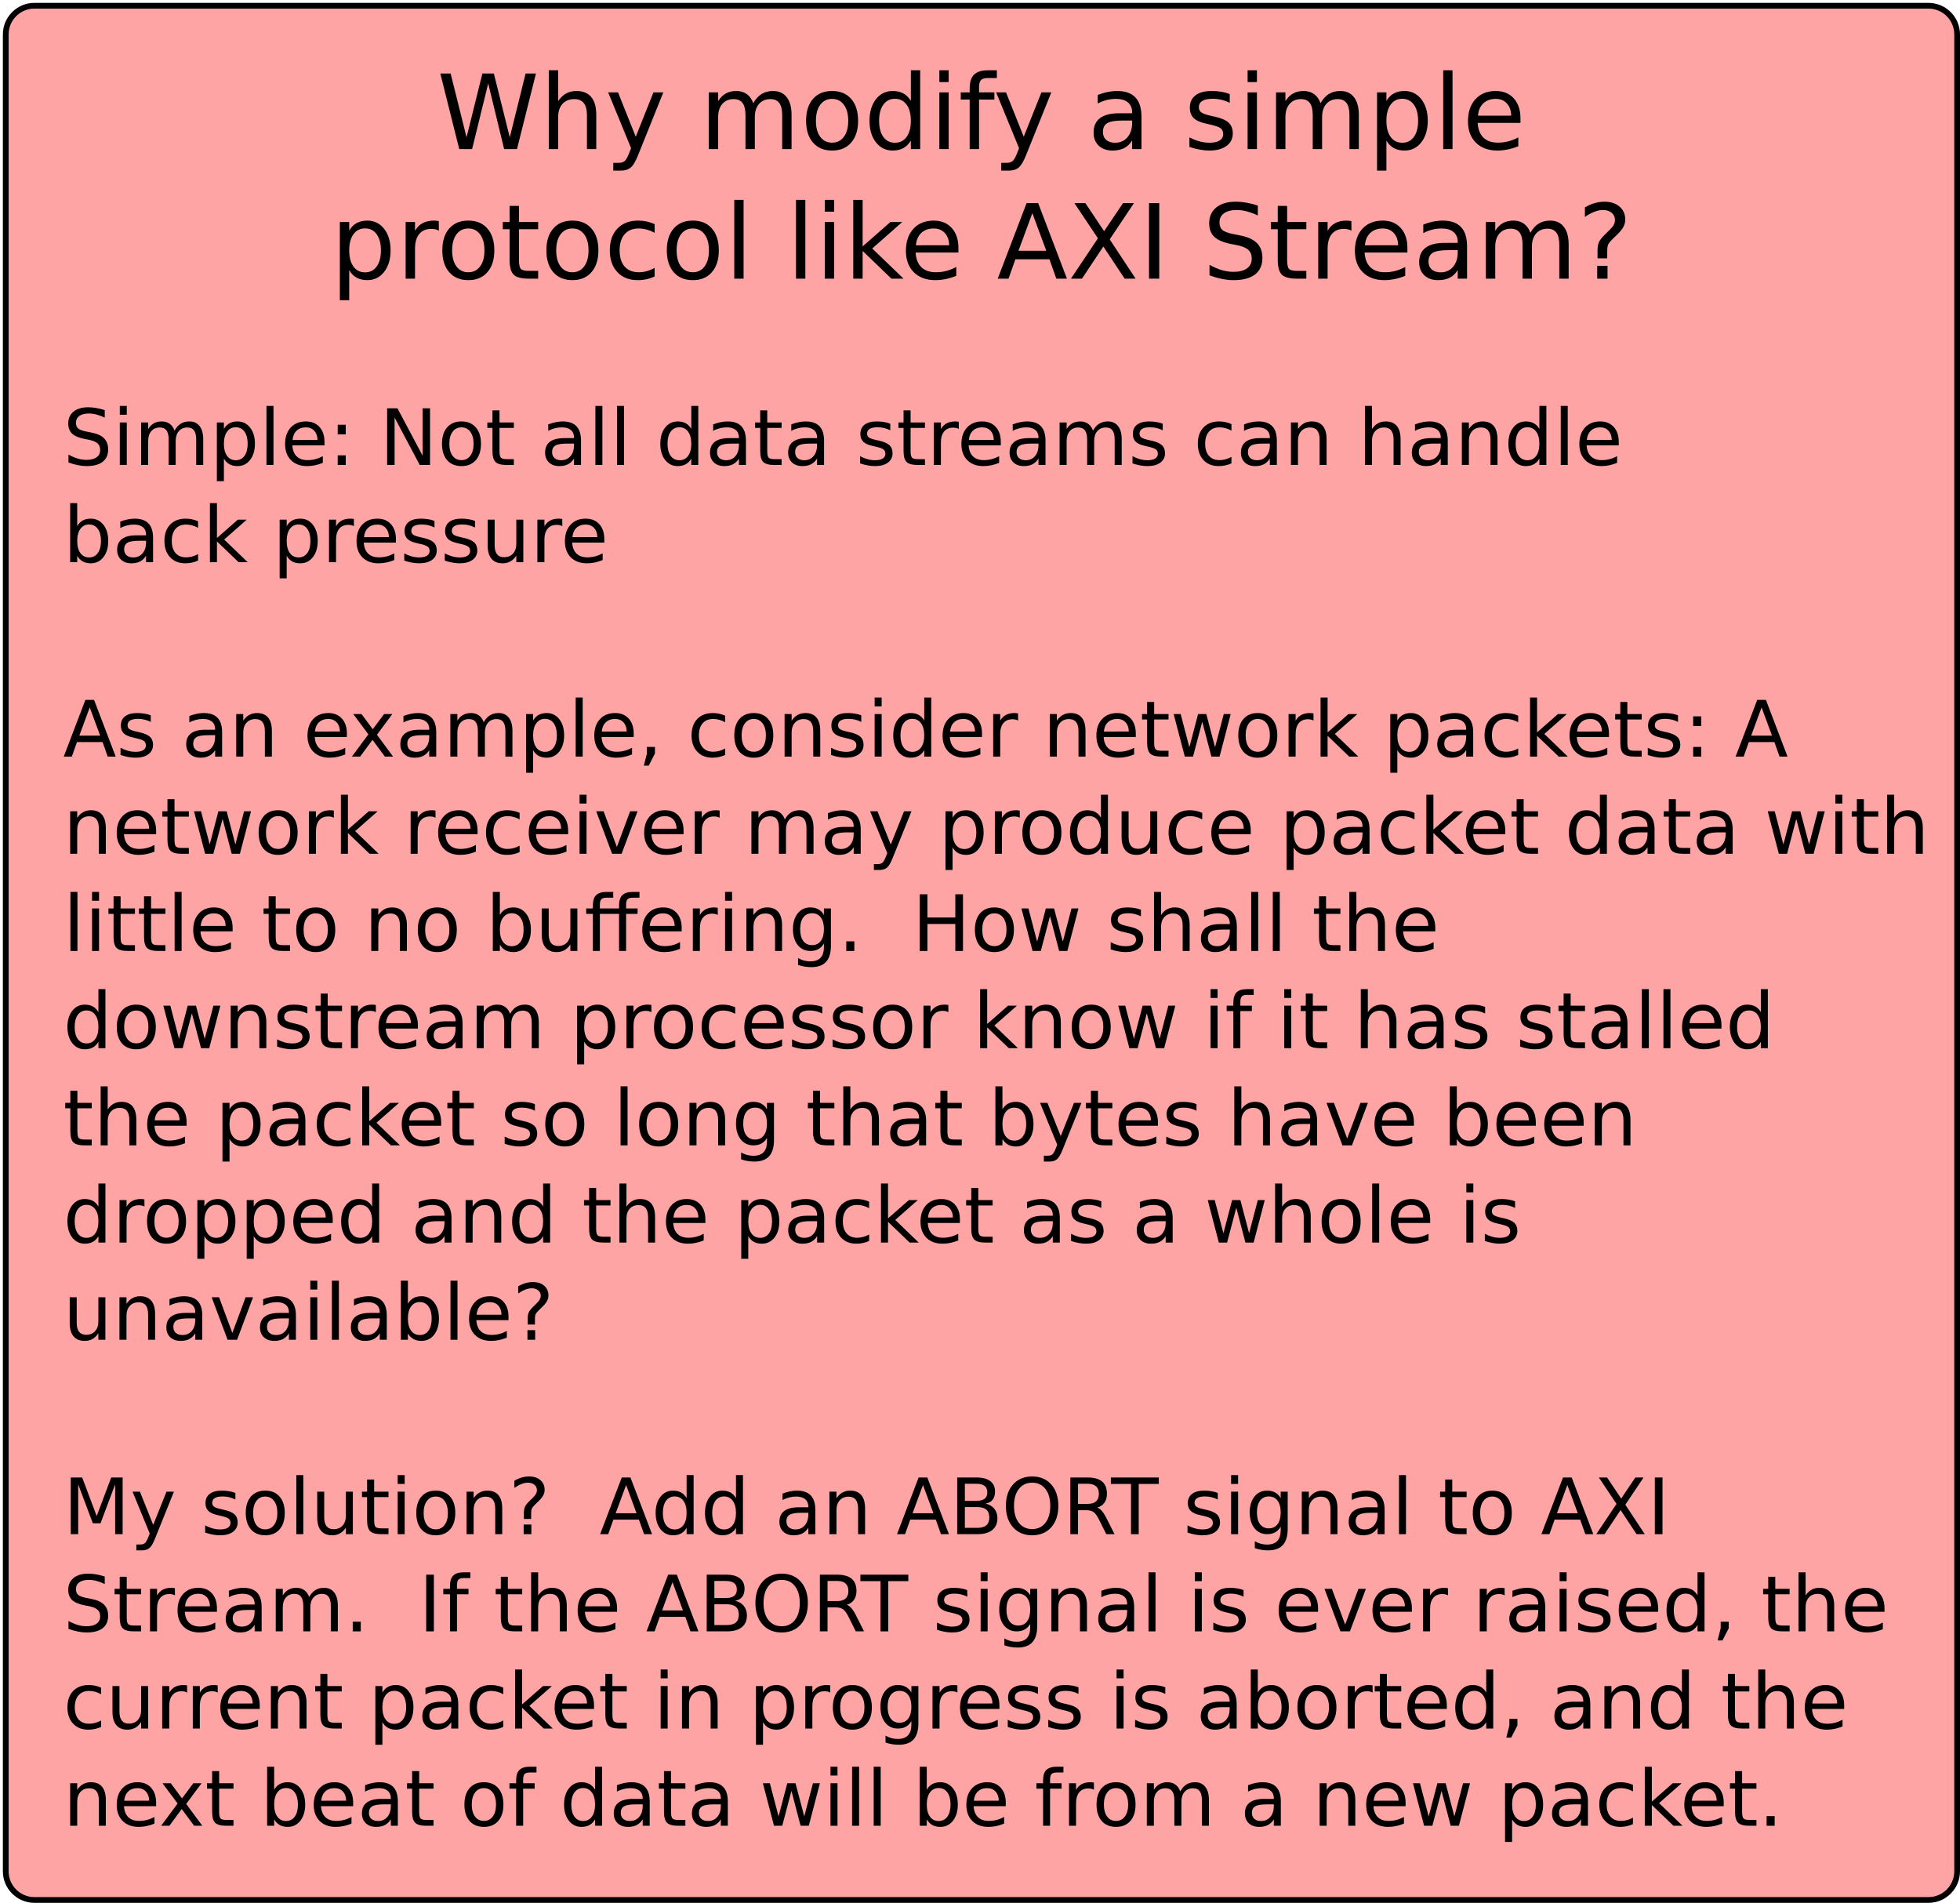 <?xml version="1.0" encoding="UTF-8"?>
<svg xmlns="http://www.w3.org/2000/svg" xmlns:xlink="http://www.w3.org/1999/xlink" width="683pt" height="663pt" viewBox="0 0 683 663" version="1.1">
<defs>
<g>
<symbol overflow="visible" id="glyph0-0">
<path style="stroke:none;" d="M 1.797 6.391 L 1.797 -25.469 L 19.859 -25.469 L 19.859 6.391 Z M 3.828 4.375 L 17.844 4.375 L 17.844 -23.438 L 3.828 -23.438 Z M 3.828 4.375 "/>
</symbol>
<symbol overflow="visible" id="glyph0-1">
<path style="stroke:none;" d="M 1.203 -26.328 L 4.797 -26.328 L 10.344 -4.078 L 15.859 -26.328 L 19.859 -26.328 L 25.406 -4.078 L 30.922 -26.328 L 34.531 -26.328 L 27.922 0 L 23.438 0 L 17.891 -22.859 L 12.281 0 L 7.797 0 Z M 1.203 -26.328 "/>
</symbol>
<symbol overflow="visible" id="glyph0-2">
<path style="stroke:none;" d="M 19.828 -11.922 L 19.828 0 L 16.578 0 L 16.578 -11.812 C 16.578 -13.688 16.211 -15.086 15.484 -16.016 C 14.754 -16.941 13.66 -17.406 12.203 -17.406 C 10.453 -17.406 9.07 -16.848 8.062 -15.734 C 7.051 -14.617 6.547 -13.098 6.547 -11.172 L 6.547 0 L 3.281 0 L 3.281 -27.453 L 6.547 -27.453 L 6.547 -16.688 C 7.316 -17.875 8.227 -18.758 9.281 -19.344 C 10.332 -19.938 11.547 -20.234 12.922 -20.234 C 15.191 -20.234 16.91 -19.531 18.078 -18.125 C 19.242 -16.719 19.828 -14.648 19.828 -11.922 Z M 19.828 -11.922 "/>
</symbol>
<symbol overflow="visible" id="glyph0-3">
<path style="stroke:none;" d="M 11.625 1.828 C 10.707 4.18 9.812 5.719 8.938 6.438 C 8.07 7.156 6.91 7.516 5.453 7.516 L 2.859 7.516 L 2.859 4.797 L 4.766 4.797 C 5.66 4.797 6.352 4.582 6.844 4.156 C 7.332 3.738 7.879 2.742 8.484 1.172 L 9.062 -0.312 L 1.078 -19.75 L 4.516 -19.75 L 10.688 -4.297 L 16.859 -19.75 L 20.297 -19.75 Z M 11.625 1.828 "/>
</symbol>
<symbol overflow="visible" id="glyph0-4">
<path style="stroke:none;" d=""/>
</symbol>
<symbol overflow="visible" id="glyph0-5">
<path style="stroke:none;" d="M 18.781 -15.969 C 19.594 -17.426 20.562 -18.5 21.688 -19.188 C 22.82 -19.883 24.156 -20.234 25.688 -20.234 C 27.738 -20.234 29.32 -19.508 30.438 -18.062 C 31.562 -16.625 32.125 -14.578 32.125 -11.922 L 32.125 0 L 28.859 0 L 28.859 -11.812 C 28.859 -13.707 28.52 -15.113 27.844 -16.031 C 27.176 -16.945 26.156 -17.406 24.781 -17.406 C 23.102 -17.406 21.773 -16.848 20.797 -15.734 C 19.816 -14.617 19.328 -13.098 19.328 -11.172 L 19.328 0 L 16.062 0 L 16.062 -11.812 C 16.062 -13.719 15.727 -15.125 15.062 -16.031 C 14.395 -16.945 13.359 -17.406 11.953 -17.406 C 10.297 -17.406 8.977 -16.844 8 -15.719 C 7.031 -14.602 6.547 -13.086 6.547 -11.172 L 6.547 0 L 3.281 0 L 3.281 -19.75 L 6.547 -19.75 L 6.547 -16.688 C 7.285 -17.895 8.172 -18.785 9.203 -19.359 C 10.242 -19.941 11.473 -20.234 12.891 -20.234 C 14.328 -20.234 15.547 -19.867 16.547 -19.141 C 17.555 -18.41 18.301 -17.352 18.781 -15.969 Z M 18.781 -15.969 "/>
</symbol>
<symbol overflow="visible" id="glyph0-6">
<path style="stroke:none;" d="M 11.062 -17.484 C 9.32 -17.484 7.945 -16.801 6.938 -15.438 C 5.926 -14.082 5.422 -12.223 5.422 -9.859 C 5.422 -7.492 5.922 -5.629 6.922 -4.266 C 7.93 -2.91 9.312 -2.234 11.062 -2.234 C 12.789 -2.234 14.16 -2.914 15.172 -4.281 C 16.18 -5.645 16.688 -7.504 16.688 -9.859 C 16.688 -12.203 16.18 -14.055 15.172 -15.422 C 14.16 -16.797 12.789 -17.484 11.062 -17.484 Z M 11.062 -20.234 C 13.883 -20.234 16.098 -19.316 17.703 -17.484 C 19.316 -15.648 20.125 -13.109 20.125 -9.859 C 20.125 -6.629 19.316 -4.094 17.703 -2.25 C 16.098 -0.406 13.883 0.516 11.062 0.516 C 8.227 0.516 6.008 -0.406 4.406 -2.25 C 2.801 -4.094 2 -6.629 2 -9.859 C 2 -13.109 2.801 -15.648 4.406 -17.484 C 6.008 -19.316 8.227 -20.234 11.062 -20.234 Z M 11.062 -20.234 "/>
</symbol>
<symbol overflow="visible" id="glyph0-7">
<path style="stroke:none;" d="M 16.406 -16.75 L 16.406 -27.453 L 19.656 -27.453 L 19.656 0 L 16.406 0 L 16.406 -2.969 C 15.719 -1.789 14.852 -0.914 13.812 -0.344 C 12.781 0.227 11.535 0.516 10.078 0.516 C 7.68 0.516 5.734 -0.438 4.234 -2.344 C 2.742 -4.25 2 -6.754 2 -9.859 C 2 -12.961 2.742 -15.469 4.234 -17.375 C 5.734 -19.281 7.68 -20.234 10.078 -20.234 C 11.535 -20.234 12.781 -19.945 13.812 -19.375 C 14.852 -18.801 15.719 -17.926 16.406 -16.75 Z M 5.344 -9.859 C 5.344 -7.473 5.832 -5.598 6.812 -4.234 C 7.801 -2.879 9.148 -2.203 10.859 -2.203 C 12.578 -2.203 13.93 -2.879 14.922 -4.234 C 15.91 -5.598 16.406 -7.473 16.406 -9.859 C 16.406 -12.242 15.91 -14.113 14.922 -15.469 C 13.93 -16.832 12.578 -17.516 10.859 -17.516 C 9.148 -17.516 7.801 -16.832 6.812 -15.469 C 5.832 -14.113 5.344 -12.242 5.344 -9.859 Z M 5.344 -9.859 "/>
</symbol>
<symbol overflow="visible" id="glyph0-8">
<path style="stroke:none;" d="M 3.406 -19.75 L 6.656 -19.75 L 6.656 0 L 3.406 0 Z M 3.406 -27.453 L 6.656 -27.453 L 6.656 -23.344 L 3.406 -23.344 Z M 3.406 -27.453 "/>
</symbol>
<symbol overflow="visible" id="glyph0-9">
<path style="stroke:none;" d="M 13.406 -27.453 L 13.406 -24.75 L 10.297 -24.75 C 9.141 -24.75 8.332 -24.516 7.875 -24.047 C 7.426 -23.578 7.203 -22.727 7.203 -21.5 L 7.203 -19.75 L 12.547 -19.75 L 12.547 -17.234 L 7.203 -17.234 L 7.203 0 L 3.938 0 L 3.938 -17.234 L 0.828 -17.234 L 0.828 -19.75 L 3.938 -19.75 L 3.938 -21.125 C 3.938 -23.332 4.445 -24.938 5.469 -25.938 C 6.488 -26.945 8.113 -27.453 10.344 -27.453 Z M 13.406 -27.453 "/>
</symbol>
<symbol overflow="visible" id="glyph0-10">
<path style="stroke:none;" d="M 12.375 -9.938 C 9.758 -9.938 7.945 -9.633 6.938 -9.031 C 5.926 -8.426 5.422 -7.406 5.422 -5.969 C 5.422 -4.812 5.797 -3.895 6.547 -3.219 C 7.305 -2.539 8.344 -2.203 9.656 -2.203 C 11.445 -2.203 12.883 -2.836 13.969 -4.109 C 15.062 -5.391 15.609 -7.086 15.609 -9.203 L 15.609 -9.938 Z M 18.859 -11.266 L 18.859 0 L 15.609 0 L 15.609 -3 C 14.867 -1.801 13.945 -0.914 12.844 -0.344 C 11.738 0.227 10.383 0.516 8.781 0.516 C 6.758 0.516 5.148 -0.051 3.953 -1.188 C 2.766 -2.32 2.172 -3.844 2.172 -5.75 C 2.172 -7.969 2.91 -9.641 4.391 -10.766 C 5.879 -11.898 8.102 -12.469 11.062 -12.469 L 15.609 -12.469 L 15.609 -12.781 C 15.609 -14.281 15.117 -15.438 14.141 -16.25 C 13.16 -17.07 11.781 -17.484 10 -17.484 C 8.875 -17.484 7.773 -17.348 6.703 -17.078 C 5.629 -16.805 4.598 -16.398 3.609 -15.859 L 3.609 -18.859 C 4.797 -19.316 5.945 -19.66 7.062 -19.891 C 8.188 -20.117 9.281 -20.234 10.344 -20.234 C 13.195 -20.234 15.328 -19.488 16.734 -18 C 18.148 -16.52 18.859 -14.273 18.859 -11.266 Z M 18.859 -11.266 "/>
</symbol>
<symbol overflow="visible" id="glyph0-11">
<path style="stroke:none;" d="M 16 -19.172 L 16 -16.109 C 15.082 -16.578 14.129 -16.926 13.141 -17.156 C 12.148 -17.395 11.129 -17.516 10.078 -17.516 C 8.461 -17.516 7.25 -17.266 6.438 -16.766 C 5.633 -16.273 5.234 -15.535 5.234 -14.547 C 5.234 -13.797 5.52 -13.207 6.094 -12.781 C 6.676 -12.352 7.836 -11.941 9.578 -11.547 L 10.688 -11.312 C 12.988 -10.812 14.625 -10.109 15.594 -9.203 C 16.57 -8.305 17.062 -7.055 17.062 -5.453 C 17.062 -3.617 16.332 -2.164 14.875 -1.094 C 13.426 -0.02 11.43 0.516 8.891 0.516 C 7.828 0.516 6.723 0.41 5.578 0.203 C 4.43 -0.004 3.223 -0.312 1.953 -0.719 L 1.953 -4.078 C 3.148 -3.453 4.332 -2.984 5.5 -2.672 C 6.664 -2.359 7.816 -2.203 8.953 -2.203 C 10.484 -2.203 11.66 -2.461 12.484 -2.984 C 13.305 -3.516 13.719 -4.254 13.719 -5.203 C 13.719 -6.086 13.422 -6.766 12.828 -7.234 C 12.234 -7.703 10.93 -8.156 8.922 -8.594 L 7.797 -8.859 C 5.785 -9.273 4.332 -9.922 3.438 -10.797 C 2.539 -11.68 2.094 -12.883 2.094 -14.406 C 2.094 -16.27 2.75 -17.707 4.062 -18.719 C 5.383 -19.727 7.258 -20.234 9.688 -20.234 C 10.883 -20.234 12.008 -20.145 13.062 -19.969 C 14.125 -19.789 15.102 -19.523 16 -19.172 Z M 16 -19.172 "/>
</symbol>
<symbol overflow="visible" id="glyph0-12">
<path style="stroke:none;" d="M 6.547 -2.969 L 6.547 7.516 L 3.281 7.516 L 3.281 -19.75 L 6.547 -19.75 L 6.547 -16.75 C 7.223 -17.926 8.082 -18.801 9.125 -19.375 C 10.164 -19.945 11.41 -20.234 12.859 -20.234 C 15.254 -20.234 17.203 -19.281 18.703 -17.375 C 20.203 -15.469 20.953 -12.961 20.953 -9.859 C 20.953 -6.754 20.203 -4.25 18.703 -2.344 C 17.203 -0.438 15.254 0.516 12.859 0.516 C 11.41 0.516 10.164 0.227 9.125 -0.344 C 8.082 -0.914 7.223 -1.789 6.547 -2.969 Z M 17.594 -9.859 C 17.594 -12.242 17.098 -14.113 16.109 -15.469 C 15.129 -16.832 13.781 -17.516 12.062 -17.516 C 10.344 -17.516 8.992 -16.832 8.016 -15.469 C 7.035 -14.113 6.547 -12.242 6.547 -9.859 C 6.547 -7.473 7.035 -5.598 8.016 -4.234 C 8.992 -2.879 10.344 -2.203 12.062 -2.203 C 13.781 -2.203 15.129 -2.879 16.109 -4.234 C 17.098 -5.598 17.594 -7.473 17.594 -9.859 Z M 17.594 -9.859 "/>
</symbol>
<symbol overflow="visible" id="glyph0-13">
<path style="stroke:none;" d="M 3.406 -27.453 L 6.656 -27.453 L 6.656 0 L 3.406 0 Z M 3.406 -27.453 "/>
</symbol>
<symbol overflow="visible" id="glyph0-14">
<path style="stroke:none;" d="M 20.297 -10.688 L 20.297 -9.109 L 5.375 -9.109 C 5.52 -6.867 6.191 -5.16 7.391 -3.984 C 8.598 -2.816 10.281 -2.234 12.438 -2.234 C 13.688 -2.234 14.895 -2.383 16.062 -2.688 C 17.227 -3 18.391 -3.461 19.547 -4.078 L 19.547 -1 C 18.379 -0.508 17.18 -0.133 15.953 0.125 C 14.734 0.383 13.492 0.516 12.234 0.516 C 9.086 0.516 6.594 -0.398 4.75 -2.234 C 2.914 -4.066 2 -6.551 2 -9.688 C 2 -12.914 2.867 -15.477 4.609 -17.375 C 6.359 -19.281 8.711 -20.234 11.672 -20.234 C 14.328 -20.234 16.426 -19.375 17.969 -17.656 C 19.52 -15.945 20.297 -13.625 20.297 -10.688 Z M 17.062 -11.641 C 17.031 -13.422 16.531 -14.836 15.562 -15.891 C 14.594 -16.953 13.312 -17.484 11.719 -17.484 C 9.906 -17.484 8.453 -16.969 7.359 -15.938 C 6.273 -14.914 5.648 -13.477 5.484 -11.625 Z M 17.062 -11.641 "/>
</symbol>
<symbol overflow="visible" id="glyph0-15">
<path style="stroke:none;" d="M 14.859 -16.719 C 14.492 -16.938 14.094 -17.094 13.656 -17.188 C 13.227 -17.289 12.754 -17.344 12.234 -17.344 C 10.398 -17.344 8.992 -16.742 8.016 -15.547 C 7.035 -14.359 6.547 -12.645 6.547 -10.406 L 6.547 0 L 3.281 0 L 3.281 -19.75 L 6.547 -19.75 L 6.547 -16.688 C 7.223 -17.883 8.109 -18.773 9.203 -19.359 C 10.297 -19.941 11.625 -20.234 13.188 -20.234 C 13.414 -20.234 13.664 -20.219 13.938 -20.188 C 14.207 -20.156 14.504 -20.113 14.828 -20.062 Z M 14.859 -16.719 "/>
</symbol>
<symbol overflow="visible" id="glyph0-16">
<path style="stroke:none;" d="M 6.609 -25.359 L 6.609 -19.75 L 13.297 -19.75 L 13.297 -17.234 L 6.609 -17.234 L 6.609 -6.516 C 6.609 -4.898 6.828 -3.863 7.266 -3.406 C 7.711 -2.945 8.613 -2.719 9.969 -2.719 L 13.297 -2.719 L 13.297 0 L 9.969 0 C 7.457 0 5.723 -0.461 4.766 -1.391 C 3.816 -2.328 3.344 -4.035 3.344 -6.516 L 3.344 -17.234 L 0.969 -17.234 L 0.969 -19.75 L 3.344 -19.75 L 3.344 -25.359 Z M 6.609 -25.359 "/>
</symbol>
<symbol overflow="visible" id="glyph0-17">
<path style="stroke:none;" d="M 17.625 -19 L 17.625 -15.969 C 16.707 -16.469 15.785 -16.844 14.859 -17.094 C 13.93 -17.352 13 -17.484 12.062 -17.484 C 9.957 -17.484 8.32 -16.812 7.156 -15.469 C 6 -14.133 5.422 -12.266 5.422 -9.859 C 5.422 -7.453 6 -5.578 7.156 -4.234 C 8.32 -2.898 9.957 -2.234 12.062 -2.234 C 13 -2.234 13.93 -2.359 14.859 -2.609 C 15.785 -2.867 16.707 -3.25 17.625 -3.75 L 17.625 -0.766 C 16.719 -0.336 15.781 -0.02 14.812 0.188 C 13.844 0.406 12.812 0.516 11.719 0.516 C 8.738 0.516 6.375 -0.414 4.625 -2.281 C 2.875 -4.156 2 -6.68 2 -9.859 C 2 -13.078 2.879 -15.609 4.641 -17.453 C 6.41 -19.305 8.836 -20.234 11.922 -20.234 C 12.922 -20.234 13.895 -20.129 14.844 -19.922 C 15.801 -19.711 16.727 -19.406 17.625 -19 Z M 17.625 -19 "/>
</symbol>
<symbol overflow="visible" id="glyph0-18">
<path style="stroke:none;" d="M 3.281 -27.453 L 6.547 -27.453 L 6.547 -11.234 L 16.234 -19.75 L 20.375 -19.75 L 9.891 -10.516 L 20.812 0 L 16.578 0 L 6.547 -9.656 L 6.547 0 L 3.281 0 Z M 3.281 -27.453 "/>
</symbol>
<symbol overflow="visible" id="glyph0-19">
<path style="stroke:none;" d="M 12.344 -22.828 L 7.516 -9.719 L 17.203 -9.719 Z M 10.344 -26.328 L 14.375 -26.328 L 24.406 0 L 20.703 0 L 18.312 -6.75 L 6.438 -6.75 L 4.047 0 L 0.281 0 Z M 10.344 -26.328 "/>
</symbol>
<symbol overflow="visible" id="glyph0-20">
<path style="stroke:none;" d="M 2.281 -26.328 L 6.109 -26.328 L 12.641 -16.547 L 19.234 -26.328 L 23.047 -26.328 L 14.594 -13.688 L 23.625 0 L 19.797 0 L 12.375 -11.203 L 4.922 0 L 1.078 0 L 10.484 -14.062 Z M 2.281 -26.328 "/>
</symbol>
<symbol overflow="visible" id="glyph0-21">
<path style="stroke:none;" d="M 3.547 -26.328 L 7.109 -26.328 L 7.109 0 L 3.547 0 Z M 3.547 -26.328 "/>
</symbol>
<symbol overflow="visible" id="glyph0-22">
<path style="stroke:none;" d="M 19.328 -25.469 L 19.328 -22 C 17.973 -22.645 16.695 -23.125 15.5 -23.438 C 14.301 -23.758 13.145 -23.922 12.031 -23.922 C 10.094 -23.922 8.598 -23.539 7.547 -22.781 C 6.492 -22.031 5.969 -20.961 5.969 -19.578 C 5.969 -18.41 6.316 -17.531 7.016 -16.938 C 7.711 -16.344 9.035 -15.863 10.984 -15.5 L 13.141 -15.062 C 15.797 -14.562 17.754 -13.672 19.016 -12.391 C 20.285 -11.117 20.922 -9.41 20.922 -7.266 C 20.922 -4.711 20.062 -2.773 18.344 -1.453 C 16.633 -0.141 14.129 0.516 10.828 0.516 C 9.578 0.516 8.25 0.375 6.844 0.094 C 5.445 -0.188 3.992 -0.609 2.484 -1.172 L 2.484 -4.828 C 3.93 -4.016 5.348 -3.398 6.734 -2.984 C 8.117 -2.578 9.484 -2.375 10.828 -2.375 C 12.859 -2.375 14.426 -2.773 15.531 -3.578 C 16.645 -4.379 17.203 -5.52 17.203 -7 C 17.203 -8.289 16.801 -9.301 16 -10.031 C 15.207 -10.758 13.906 -11.305 12.094 -11.672 L 9.938 -12.094 C 7.27 -12.625 5.344 -13.453 4.156 -14.578 C 2.969 -15.711 2.375 -17.285 2.375 -19.297 C 2.375 -21.629 3.191 -23.461 4.828 -24.797 C 6.473 -26.141 8.738 -26.812 11.625 -26.812 C 12.852 -26.812 14.109 -26.695 15.391 -26.469 C 16.68 -26.25 17.992 -25.914 19.328 -25.469 Z M 19.328 -25.469 "/>
</symbol>
<symbol overflow="visible" id="glyph0-23">
<path style="stroke:none;" d="M 6.891 -4.484 L 10.484 -4.484 L 10.484 0 L 6.891 0 Z M 10.375 -7.078 L 7 -7.078 L 7 -9.797 C 7 -10.984 7.16 -11.957 7.484 -12.719 C 7.816 -13.477 8.516 -14.363 9.578 -15.375 L 11.172 -16.953 C 11.836 -17.578 12.32 -18.164 12.625 -18.719 C 12.926 -19.27 13.078 -19.832 13.078 -20.406 C 13.078 -21.457 12.691 -22.305 11.922 -22.953 C 11.148 -23.598 10.129 -23.922 8.859 -23.922 C 7.93 -23.922 6.938 -23.711 5.875 -23.297 C 4.82 -22.891 3.727 -22.289 2.594 -21.5 L 2.594 -24.812 C 3.695 -25.488 4.816 -25.988 5.953 -26.312 C 7.086 -26.645 8.258 -26.812 9.469 -26.812 C 11.633 -26.812 13.375 -26.238 14.688 -25.094 C 16 -23.957 16.656 -22.453 16.656 -20.578 C 16.656 -19.691 16.441 -18.844 16.016 -18.031 C 15.586 -17.227 14.848 -16.32 13.797 -15.312 L 12.234 -13.797 C 11.68 -13.242 11.289 -12.812 11.062 -12.5 C 10.832 -12.188 10.672 -11.883 10.578 -11.594 C 10.516 -11.344 10.461 -11.039 10.422 -10.688 C 10.391 -10.332 10.375 -9.852 10.375 -9.25 Z M 10.375 -7.078 "/>
</symbol>
<symbol overflow="visible" id="glyph1-0">
<path style="stroke:none;" d="M 1.344 4.781 L 1.344 -19.109 L 14.891 -19.109 L 14.891 4.781 Z M 2.875 3.281 L 13.391 3.281 L 13.391 -17.578 L 2.875 -17.578 Z M 2.875 3.281 "/>
</symbol>
<symbol overflow="visible" id="glyph1-1">
<path style="stroke:none;" d="M 14.5 -19.109 L 14.5 -16.5 C 13.488 -16.977 12.531 -17.336 11.625 -17.578 C 10.727 -17.816 9.859 -17.938 9.016 -17.938 C 7.566 -17.938 6.445 -17.656 5.656 -17.094 C 4.863 -16.531 4.469 -15.727 4.469 -14.688 C 4.469 -13.812 4.727 -13.148 5.25 -12.703 C 5.781 -12.254 6.773 -11.895 8.234 -11.625 L 9.859 -11.297 C 11.848 -10.922 13.316 -10.254 14.266 -9.297 C 15.211 -8.336 15.688 -7.055 15.688 -5.453 C 15.688 -3.535 15.047 -2.082 13.766 -1.094 C 12.484 -0.102 10.602 0.391 8.125 0.391 C 7.188 0.391 6.191 0.281 5.141 0.062 C 4.086 -0.145 2.992 -0.457 1.859 -0.875 L 1.859 -3.625 C 2.953 -3.02 4.016 -2.562 5.047 -2.25 C 6.086 -1.938 7.113 -1.781 8.125 -1.781 C 9.645 -1.781 10.82 -2.078 11.656 -2.672 C 12.488 -3.273 12.906 -4.133 12.906 -5.25 C 12.906 -6.219 12.602 -6.973 12 -7.516 C 11.406 -8.066 10.43 -8.484 9.078 -8.766 L 7.453 -9.078 C 5.453 -9.473 4.004 -10.094 3.109 -10.938 C 2.223 -11.781 1.781 -12.957 1.781 -14.469 C 1.781 -16.219 2.395 -17.594 3.625 -18.594 C 4.863 -19.602 6.562 -20.109 8.719 -20.109 C 9.645 -20.109 10.586 -20.023 11.547 -19.859 C 12.504 -19.691 13.488 -19.441 14.5 -19.109 Z M 14.5 -19.109 "/>
</symbol>
<symbol overflow="visible" id="glyph1-2">
<path style="stroke:none;" d="M 2.547 -14.812 L 4.984 -14.812 L 4.984 0 L 2.547 0 Z M 2.547 -20.578 L 4.984 -20.578 L 4.984 -17.5 L 2.547 -17.5 Z M 2.547 -20.578 "/>
</symbol>
<symbol overflow="visible" id="glyph1-3">
<path style="stroke:none;" d="M 14.094 -11.969 C 14.695 -13.062 15.422 -13.867 16.266 -14.391 C 17.117 -14.91 18.117 -15.172 19.266 -15.172 C 20.805 -15.172 21.992 -14.629 22.828 -13.547 C 23.672 -12.473 24.094 -10.938 24.094 -8.938 L 24.094 0 L 21.641 0 L 21.641 -8.859 C 21.641 -10.285 21.391 -11.344 20.891 -12.031 C 20.391 -12.719 19.625 -13.062 18.594 -13.062 C 17.332 -13.062 16.332 -12.641 15.594 -11.797 C 14.863 -10.961 14.5 -9.82 14.5 -8.375 L 14.5 0 L 12.047 0 L 12.047 -8.859 C 12.047 -10.285 11.797 -11.344 11.297 -12.031 C 10.797 -12.719 10.02 -13.062 8.969 -13.062 C 7.727 -13.062 6.738 -12.641 6 -11.797 C 5.27 -10.953 4.906 -9.812 4.906 -8.375 L 4.906 0 L 2.453 0 L 2.453 -14.812 L 4.906 -14.812 L 4.906 -12.516 C 5.457 -13.422 6.117 -14.086 6.891 -14.516 C 7.672 -14.953 8.598 -15.172 9.672 -15.172 C 10.742 -15.172 11.656 -14.895 12.406 -14.344 C 13.164 -13.801 13.727 -13.008 14.094 -11.969 Z M 14.094 -11.969 "/>
</symbol>
<symbol overflow="visible" id="glyph1-4">
<path style="stroke:none;" d="M 4.906 -2.219 L 4.906 5.641 L 2.453 5.641 L 2.453 -14.812 L 4.906 -14.812 L 4.906 -12.562 C 5.414 -13.445 6.062 -14.102 6.844 -14.531 C 7.625 -14.957 8.555 -15.172 9.641 -15.172 C 11.441 -15.172 12.906 -14.457 14.031 -13.031 C 15.156 -11.602 15.719 -9.723 15.719 -7.391 C 15.719 -5.066 15.156 -3.188 14.031 -1.75 C 12.906 -0.32 11.441 0.391 9.641 0.391 C 8.555 0.391 7.625 0.176 6.844 -0.25 C 6.062 -0.688 5.414 -1.344 4.906 -2.219 Z M 13.188 -7.391 C 13.188 -9.18 12.816 -10.586 12.078 -11.609 C 11.348 -12.629 10.336 -13.141 9.047 -13.141 C 7.766 -13.141 6.754 -12.629 6.016 -11.609 C 5.273 -10.586 4.906 -9.18 4.906 -7.391 C 4.906 -5.598 5.273 -4.191 6.016 -3.172 C 6.754 -2.16 7.766 -1.656 9.047 -1.656 C 10.336 -1.656 11.348 -2.16 12.078 -3.172 C 12.816 -4.191 13.188 -5.598 13.188 -7.391 Z M 13.188 -7.391 "/>
</symbol>
<symbol overflow="visible" id="glyph1-5">
<path style="stroke:none;" d="M 2.547 -20.578 L 4.984 -20.578 L 4.984 0 L 2.547 0 Z M 2.547 -20.578 "/>
</symbol>
<symbol overflow="visible" id="glyph1-6">
<path style="stroke:none;" d="M 15.234 -8.016 L 15.234 -6.828 L 4.031 -6.828 C 4.133 -5.148 4.641 -3.875 5.547 -3 C 6.453 -2.125 7.711 -1.688 9.328 -1.688 C 10.266 -1.688 11.172 -1.801 12.047 -2.031 C 12.922 -2.258 13.789 -2.602 14.656 -3.062 L 14.656 -0.75 C 13.781 -0.383 12.883 -0.102 11.969 0.094 C 11.051 0.289 10.125 0.391 9.188 0.391 C 6.82 0.391 4.945 -0.297 3.562 -1.672 C 2.188 -3.055 1.5 -4.922 1.5 -7.266 C 1.5 -9.691 2.148 -11.613 3.453 -13.031 C 4.766 -14.457 6.535 -15.172 8.766 -15.172 C 10.754 -15.172 12.328 -14.531 13.484 -13.25 C 14.648 -11.969 15.234 -10.223 15.234 -8.016 Z M 12.797 -8.734 C 12.773 -10.066 12.398 -11.129 11.672 -11.922 C 10.941 -12.711 9.977 -13.109 8.781 -13.109 C 7.426 -13.109 6.336 -12.723 5.516 -11.953 C 4.703 -11.191 4.234 -10.113 4.109 -8.719 Z M 12.797 -8.734 "/>
</symbol>
<symbol overflow="visible" id="glyph1-7">
<path style="stroke:none;" d="M 3.172 -3.359 L 5.969 -3.359 L 5.969 0 L 3.172 0 Z M 3.172 -14.016 L 5.969 -14.016 L 5.969 -10.656 L 3.172 -10.656 Z M 3.172 -14.016 "/>
</symbol>
<symbol overflow="visible" id="glyph1-8">
<path style="stroke:none;" d=""/>
</symbol>
<symbol overflow="visible" id="glyph1-9">
<path style="stroke:none;" d="M 2.656 -19.75 L 6.25 -19.75 L 15.016 -3.234 L 15.016 -19.75 L 17.609 -19.75 L 17.609 0 L 14.016 0 L 5.25 -16.531 L 5.25 0 L 2.656 0 Z M 2.656 -19.75 "/>
</symbol>
<symbol overflow="visible" id="glyph1-10">
<path style="stroke:none;" d="M 8.297 -13.109 C 6.992 -13.109 5.961 -12.598 5.203 -11.578 C 4.441 -10.555 4.062 -9.16 4.062 -7.391 C 4.062 -5.617 4.438 -4.223 5.188 -3.203 C 5.945 -2.191 6.984 -1.688 8.297 -1.688 C 9.586 -1.688 10.613 -2.195 11.375 -3.219 C 12.133 -4.238 12.516 -5.629 12.516 -7.391 C 12.516 -9.148 12.133 -10.539 11.375 -11.562 C 10.613 -12.594 9.586 -13.109 8.297 -13.109 Z M 8.297 -15.172 C 10.41 -15.172 12.07 -14.484 13.281 -13.109 C 14.488 -11.734 15.094 -9.828 15.094 -7.391 C 15.094 -4.961 14.488 -3.055 13.281 -1.672 C 12.07 -0.297 10.41 0.391 8.297 0.391 C 6.172 0.391 4.504 -0.297 3.297 -1.672 C 2.098 -3.055 1.5 -4.961 1.5 -7.391 C 1.5 -9.828 2.098 -11.734 3.297 -13.109 C 4.504 -14.484 6.172 -15.172 8.297 -15.172 Z M 8.297 -15.172 "/>
</symbol>
<symbol overflow="visible" id="glyph1-11">
<path style="stroke:none;" d="M 4.969 -19.031 L 4.969 -14.812 L 9.969 -14.812 L 9.969 -12.922 L 4.969 -12.922 L 4.969 -4.875 C 4.969 -3.664 5.129 -2.891 5.453 -2.547 C 5.785 -2.203 6.457 -2.031 7.469 -2.031 L 9.969 -2.031 L 9.969 0 L 7.469 0 C 5.594 0 4.297 -0.348 3.578 -1.047 C 2.867 -1.754 2.516 -3.031 2.516 -4.875 L 2.516 -12.922 L 0.734 -12.922 L 0.734 -14.812 L 2.516 -14.812 L 2.516 -19.031 Z M 4.969 -19.031 "/>
</symbol>
<symbol overflow="visible" id="glyph1-12">
<path style="stroke:none;" d="M 9.281 -7.453 C 7.32 -7.453 5.961 -7.223 5.203 -6.766 C 4.441 -6.316 4.062 -5.551 4.062 -4.469 C 4.062 -3.602 4.344 -2.914 4.906 -2.406 C 5.477 -1.906 6.254 -1.656 7.234 -1.656 C 8.586 -1.656 9.672 -2.133 10.484 -3.094 C 11.297 -4.051 11.703 -5.32 11.703 -6.906 L 11.703 -7.453 Z M 14.141 -8.453 L 14.141 0 L 11.703 0 L 11.703 -2.25 C 11.148 -1.352 10.457 -0.688 9.625 -0.25 C 8.801 0.176 7.789 0.391 6.594 0.391 C 5.07 0.391 3.863 -0.035 2.969 -0.891 C 2.07 -1.742 1.625 -2.883 1.625 -4.312 C 1.625 -5.977 2.18 -7.234 3.297 -8.078 C 4.41 -8.93 6.078 -9.359 8.297 -9.359 L 11.703 -9.359 L 11.703 -9.594 C 11.703 -10.707 11.332 -11.57 10.594 -12.188 C 9.863 -12.801 8.832 -13.109 7.5 -13.109 C 6.656 -13.109 5.832 -13.004 5.031 -12.797 C 4.227 -12.598 3.457 -12.297 2.719 -11.891 L 2.719 -14.141 C 3.602 -14.484 4.461 -14.738 5.297 -14.906 C 6.141 -15.082 6.957 -15.172 7.75 -15.172 C 9.895 -15.172 11.492 -14.613 12.547 -13.5 C 13.609 -12.395 14.141 -10.711 14.141 -8.453 Z M 14.141 -8.453 "/>
</symbol>
<symbol overflow="visible" id="glyph1-13">
<path style="stroke:none;" d="M 12.297 -12.562 L 12.297 -20.578 L 14.734 -20.578 L 14.734 0 L 12.297 0 L 12.297 -2.219 C 11.785 -1.344 11.141 -0.688 10.359 -0.25 C 9.578 0.176 8.641 0.391 7.547 0.391 C 5.766 0.391 4.312 -0.32 3.188 -1.75 C 2.062 -3.188 1.5 -5.066 1.5 -7.391 C 1.5 -9.723 2.062 -11.602 3.188 -13.031 C 4.312 -14.457 5.766 -15.172 7.547 -15.172 C 8.641 -15.172 9.578 -14.957 10.359 -14.531 C 11.141 -14.102 11.785 -13.445 12.297 -12.562 Z M 4.016 -7.391 C 4.016 -5.598 4.379 -4.191 5.109 -3.172 C 5.848 -2.16 6.863 -1.656 8.156 -1.656 C 9.438 -1.656 10.445 -2.16 11.188 -3.172 C 11.926 -4.191 12.297 -5.598 12.297 -7.391 C 12.297 -9.18 11.926 -10.586 11.188 -11.609 C 10.445 -12.629 9.438 -13.141 8.156 -13.141 C 6.863 -13.141 5.848 -12.629 5.109 -11.609 C 4.379 -10.586 4.016 -9.18 4.016 -7.391 Z M 4.016 -7.391 "/>
</symbol>
<symbol overflow="visible" id="glyph1-14">
<path style="stroke:none;" d="M 12 -14.375 L 12 -12.078 C 11.312 -12.43 10.598 -12.695 9.859 -12.875 C 9.117 -13.051 8.348 -13.141 7.547 -13.141 C 6.336 -13.141 5.43 -12.953 4.828 -12.578 C 4.223 -12.211 3.922 -11.66 3.922 -10.922 C 3.922 -10.348 4.133 -9.898 4.562 -9.578 C 5 -9.266 5.875 -8.961 7.188 -8.672 L 8.016 -8.484 C 9.742 -8.109 10.973 -7.582 11.703 -6.906 C 12.43 -6.238 12.797 -5.301 12.797 -4.094 C 12.797 -2.719 12.25 -1.625 11.156 -0.812 C 10.07 -0.008 8.578 0.391 6.672 0.391 C 5.879 0.391 5.051 0.312 4.188 0.156 C 3.32 0 2.414 -0.234 1.469 -0.547 L 1.469 -3.062 C 2.363 -2.594 3.25 -2.238 4.125 -2 C 5 -1.77 5.863 -1.656 6.719 -1.656 C 7.863 -1.656 8.742 -1.848 9.359 -2.234 C 9.984 -2.629 10.297 -3.188 10.297 -3.906 C 10.297 -4.562 10.07 -5.066 9.625 -5.422 C 9.176 -5.773 8.195 -6.113 6.688 -6.438 L 5.844 -6.641 C 4.332 -6.961 3.242 -7.453 2.578 -8.109 C 1.91 -8.766 1.578 -9.664 1.578 -10.812 C 1.578 -12.207 2.066 -13.281 3.047 -14.031 C 4.035 -14.789 5.441 -15.172 7.266 -15.172 C 8.16 -15.172 9.004 -15.102 9.797 -14.969 C 10.598 -14.844 11.332 -14.645 12 -14.375 Z M 12 -14.375 "/>
</symbol>
<symbol overflow="visible" id="glyph1-15">
<path style="stroke:none;" d="M 11.141 -12.547 C 10.867 -12.703 10.57 -12.816 10.25 -12.891 C 9.926 -12.961 9.57 -13 9.188 -13 C 7.812 -13 6.754 -12.551 6.016 -11.656 C 5.273 -10.758 4.906 -9.477 4.906 -7.812 L 4.906 0 L 2.453 0 L 2.453 -14.812 L 4.906 -14.812 L 4.906 -12.516 C 5.414 -13.41 6.082 -14.078 6.906 -14.516 C 7.727 -14.953 8.723 -15.172 9.891 -15.172 C 10.055 -15.172 10.238 -15.16 10.438 -15.141 C 10.645 -15.117 10.875 -15.086 11.125 -15.047 Z M 11.141 -12.547 "/>
</symbol>
<symbol overflow="visible" id="glyph1-16">
<path style="stroke:none;" d="M 13.219 -14.25 L 13.219 -11.969 C 12.531 -12.352 11.836 -12.641 11.141 -12.828 C 10.453 -13.016 9.754 -13.109 9.047 -13.109 C 7.473 -13.109 6.25 -12.609 5.375 -11.609 C 4.5 -10.609 4.062 -9.203 4.062 -7.391 C 4.062 -5.586 4.5 -4.188 5.375 -3.188 C 6.25 -2.188 7.473 -1.688 9.047 -1.688 C 9.754 -1.688 10.453 -1.781 11.141 -1.969 C 11.836 -2.156 12.531 -2.438 13.219 -2.812 L 13.219 -0.562 C 12.539 -0.25 11.836 -0.016 11.109 0.141 C 10.379 0.305 9.602 0.391 8.781 0.391 C 6.551 0.391 4.781 -0.312 3.469 -1.719 C 2.156 -3.125 1.5 -5.016 1.5 -7.391 C 1.5 -9.805 2.16 -11.707 3.484 -13.094 C 4.816 -14.477 6.633 -15.172 8.938 -15.172 C 9.688 -15.172 10.414 -15.094 11.125 -14.938 C 11.844 -14.789 12.539 -14.562 13.219 -14.25 Z M 13.219 -14.25 "/>
</symbol>
<symbol overflow="visible" id="glyph1-17">
<path style="stroke:none;" d="M 14.875 -8.938 L 14.875 0 L 12.438 0 L 12.438 -8.859 C 12.438 -10.266 12.16 -11.316 11.609 -12.016 C 11.066 -12.711 10.25 -13.062 9.156 -13.062 C 7.844 -13.062 6.805 -12.641 6.047 -11.797 C 5.285 -10.961 4.906 -9.82 4.906 -8.375 L 4.906 0 L 2.453 0 L 2.453 -14.812 L 4.906 -14.812 L 4.906 -12.516 C 5.488 -13.398 6.176 -14.062 6.969 -14.5 C 7.758 -14.945 8.672 -15.172 9.703 -15.172 C 11.398 -15.172 12.688 -14.645 13.562 -13.594 C 14.438 -12.539 14.875 -10.988 14.875 -8.938 Z M 14.875 -8.938 "/>
</symbol>
<symbol overflow="visible" id="glyph1-18">
<path style="stroke:none;" d="M 14.875 -8.938 L 14.875 0 L 12.438 0 L 12.438 -8.859 C 12.438 -10.266 12.16 -11.316 11.609 -12.016 C 11.066 -12.711 10.25 -13.062 9.156 -13.062 C 7.844 -13.062 6.805 -12.641 6.047 -11.797 C 5.285 -10.961 4.906 -9.82 4.906 -8.375 L 4.906 0 L 2.453 0 L 2.453 -20.578 L 4.906 -20.578 L 4.906 -12.516 C 5.488 -13.398 6.176 -14.062 6.969 -14.5 C 7.758 -14.945 8.672 -15.172 9.703 -15.172 C 11.398 -15.172 12.688 -14.645 13.562 -13.594 C 14.438 -12.539 14.875 -10.988 14.875 -8.938 Z M 14.875 -8.938 "/>
</symbol>
<symbol overflow="visible" id="glyph1-19">
<path style="stroke:none;" d="M 13.188 -7.391 C 13.188 -9.18 12.816 -10.586 12.078 -11.609 C 11.348 -12.629 10.336 -13.141 9.047 -13.141 C 7.766 -13.141 6.754 -12.629 6.016 -11.609 C 5.273 -10.586 4.906 -9.18 4.906 -7.391 C 4.906 -5.598 5.273 -4.191 6.016 -3.172 C 6.754 -2.16 7.766 -1.656 9.047 -1.656 C 10.336 -1.656 11.348 -2.16 12.078 -3.172 C 12.816 -4.191 13.188 -5.598 13.188 -7.391 Z M 4.906 -12.562 C 5.414 -13.445 6.062 -14.102 6.844 -14.531 C 7.625 -14.957 8.555 -15.172 9.641 -15.172 C 11.441 -15.172 12.906 -14.457 14.031 -13.031 C 15.156 -11.602 15.719 -9.723 15.719 -7.391 C 15.719 -5.066 15.156 -3.188 14.031 -1.75 C 12.906 -0.32 11.441 0.391 9.641 0.391 C 8.555 0.391 7.625 0.176 6.844 -0.25 C 6.062 -0.688 5.414 -1.344 4.906 -2.219 L 4.906 0 L 2.453 0 L 2.453 -20.578 L 4.906 -20.578 Z M 4.906 -12.562 "/>
</symbol>
<symbol overflow="visible" id="glyph1-20">
<path style="stroke:none;" d="M 2.453 -20.578 L 4.906 -20.578 L 4.906 -8.422 L 12.172 -14.812 L 15.281 -14.812 L 7.422 -7.891 L 15.609 0 L 12.438 0 L 4.906 -7.234 L 4.906 0 L 2.453 0 Z M 2.453 -20.578 "/>
</symbol>
<symbol overflow="visible" id="glyph1-21">
<path style="stroke:none;" d="M 2.297 -5.844 L 2.297 -14.812 L 4.734 -14.812 L 4.734 -5.938 C 4.734 -4.539 5.004 -3.488 5.547 -2.781 C 6.098 -2.082 6.922 -1.734 8.016 -1.734 C 9.328 -1.734 10.363 -2.148 11.125 -2.984 C 11.895 -3.828 12.281 -4.973 12.281 -6.422 L 12.281 -14.812 L 14.719 -14.812 L 14.719 0 L 12.281 0 L 12.281 -2.281 C 11.688 -1.375 11 -0.703 10.219 -0.266 C 9.438 0.172 8.531 0.391 7.5 0.391 C 5.801 0.391 4.508 -0.141 3.625 -1.203 C 2.738 -2.266 2.297 -3.812 2.297 -5.844 Z M 8.422 -15.172 Z M 8.422 -15.172 "/>
</symbol>
<symbol overflow="visible" id="glyph1-22">
<path style="stroke:none;" d="M 9.266 -17.125 L 5.641 -7.297 L 12.906 -7.297 Z M 7.75 -19.75 L 10.781 -19.75 L 18.312 0 L 15.531 0 L 13.734 -5.062 L 4.828 -5.062 L 3.031 0 L 0.219 0 Z M 7.75 -19.75 "/>
</symbol>
<symbol overflow="visible" id="glyph1-23">
<path style="stroke:none;" d="M 14.875 -14.812 L 9.516 -7.609 L 15.141 0 L 12.281 0 L 7.969 -5.828 L 3.656 0 L 0.781 0 L 6.531 -7.75 L 1.266 -14.812 L 4.141 -14.812 L 8.062 -9.531 L 12 -14.812 Z M 14.875 -14.812 "/>
</symbol>
<symbol overflow="visible" id="glyph1-24">
<path style="stroke:none;" d="M 3.172 -3.359 L 5.969 -3.359 L 5.969 -1.078 L 3.797 3.156 L 2.094 3.156 L 3.172 -1.078 Z M 3.172 -3.359 "/>
</symbol>
<symbol overflow="visible" id="glyph1-25">
<path style="stroke:none;" d="M 1.141 -14.812 L 3.578 -14.812 L 6.609 -3.25 L 9.641 -14.812 L 12.516 -14.812 L 15.562 -3.25 L 18.594 -14.812 L 21.016 -14.812 L 17.141 0 L 14.281 0 L 11.094 -12.141 L 7.891 0 L 5.016 0 Z M 1.141 -14.812 "/>
</symbol>
<symbol overflow="visible" id="glyph1-26">
<path style="stroke:none;" d="M 0.812 -14.812 L 3.391 -14.812 L 8.016 -2.375 L 12.641 -14.812 L 15.234 -14.812 L 9.672 0 L 6.359 0 Z M 0.812 -14.812 "/>
</symbol>
<symbol overflow="visible" id="glyph1-27">
<path style="stroke:none;" d="M 8.719 1.375 C 8.031 3.133 7.359 4.285 6.703 4.828 C 6.055 5.367 5.188 5.641 4.094 5.641 L 2.141 5.641 L 2.141 3.594 L 3.578 3.594 C 4.242 3.594 4.758 3.43 5.125 3.109 C 5.5 2.797 5.91 2.051 6.359 0.875 L 6.797 -0.234 L 0.812 -14.812 L 3.391 -14.812 L 8.016 -3.234 L 12.641 -14.812 L 15.234 -14.812 Z M 8.719 1.375 "/>
</symbol>
<symbol overflow="visible" id="glyph1-28">
<path style="stroke:none;" d="M 19.188 -20.578 L 19.188 -18.562 L 16.859 -18.562 C 15.984 -18.562 15.375 -18.383 15.031 -18.031 C 14.695 -17.676 14.531 -17.039 14.531 -16.125 L 14.531 -14.812 L 18.531 -14.812 L 18.531 -12.922 L 14.531 -12.922 L 14.531 0 L 12.078 0 L 12.078 -12.922 L 5.391 -12.922 L 5.391 0 L 2.953 0 L 2.953 -12.922 L 0.625 -12.922 L 0.625 -14.812 L 2.953 -14.812 L 2.953 -15.844 C 2.953 -17.5 3.332 -18.703 4.094 -19.453 C 4.863 -20.203 6.082 -20.578 7.75 -20.578 L 10.047 -20.578 L 10.047 -18.562 L 7.719 -18.562 C 6.852 -18.562 6.25 -18.383 5.906 -18.031 C 5.562 -17.676 5.391 -17.039 5.391 -16.125 L 5.391 -14.812 L 12.078 -14.812 L 12.078 -15.844 C 12.078 -17.5 12.457 -18.703 13.219 -19.453 C 13.988 -20.203 15.207 -20.578 16.875 -20.578 Z M 19.188 -20.578 "/>
</symbol>
<symbol overflow="visible" id="glyph1-29">
<path style="stroke:none;" d="M 12.297 -7.578 C 12.297 -9.336 11.93 -10.703 11.203 -11.672 C 10.484 -12.648 9.469 -13.141 8.156 -13.141 C 6.844 -13.141 5.82 -12.648 5.094 -11.672 C 4.375 -10.703 4.016 -9.336 4.016 -7.578 C 4.016 -5.828 4.375 -4.461 5.094 -3.484 C 5.82 -2.516 6.844 -2.031 8.156 -2.031 C 9.469 -2.031 10.484 -2.516 11.203 -3.484 C 11.93 -4.461 12.297 -5.828 12.297 -7.578 Z M 14.734 -1.844 C 14.734 0.676 14.172 2.551 13.047 3.781 C 11.93 5.02 10.219 5.641 7.906 5.641 C 7.051 5.641 6.242 5.57 5.484 5.438 C 4.734 5.312 4 5.117 3.281 4.859 L 3.281 2.484 C 4 2.867 4.703 3.156 5.391 3.344 C 6.086 3.531 6.801 3.625 7.531 3.625 C 9.125 3.625 10.316 3.207 11.109 2.375 C 11.898 1.539 12.297 0.281 12.297 -1.406 L 12.297 -2.609 C 11.797 -1.734 11.148 -1.078 10.359 -0.641 C 9.578 -0.211 8.641 0 7.547 0 C 5.734 0 4.27 -0.691 3.156 -2.078 C 2.051 -3.461 1.5 -5.297 1.5 -7.578 C 1.5 -9.867 2.051 -11.707 3.156 -13.094 C 4.27 -14.477 5.734 -15.172 7.547 -15.172 C 8.641 -15.172 9.578 -14.953 10.359 -14.516 C 11.148 -14.086 11.797 -13.438 12.297 -12.562 L 12.297 -14.812 L 14.734 -14.812 Z M 14.734 -1.844 "/>
</symbol>
<symbol overflow="visible" id="glyph1-30">
<path style="stroke:none;" d="M 2.891 -3.359 L 5.688 -3.359 L 5.688 0 L 2.891 0 Z M 2.891 -3.359 "/>
</symbol>
<symbol overflow="visible" id="glyph1-31">
<path style="stroke:none;" d="M 2.656 -19.75 L 5.328 -19.75 L 5.328 -11.656 L 15.047 -11.656 L 15.047 -19.75 L 17.719 -19.75 L 17.719 0 L 15.047 0 L 15.047 -9.406 L 5.328 -9.406 L 5.328 0 L 2.656 0 Z M 2.656 -19.75 "/>
</symbol>
<symbol overflow="visible" id="glyph1-32">
<path style="stroke:none;" d="M 10.047 -20.578 L 10.047 -18.562 L 7.719 -18.562 C 6.852 -18.562 6.25 -18.383 5.906 -18.031 C 5.562 -17.676 5.391 -17.039 5.391 -16.125 L 5.391 -14.812 L 9.406 -14.812 L 9.406 -12.922 L 5.391 -12.922 L 5.391 0 L 2.953 0 L 2.953 -12.922 L 0.625 -12.922 L 0.625 -14.812 L 2.953 -14.812 L 2.953 -15.844 C 2.953 -17.5 3.332 -18.703 4.094 -19.453 C 4.863 -20.203 6.082 -20.578 7.75 -20.578 Z M 10.047 -20.578 "/>
</symbol>
<symbol overflow="visible" id="glyph1-33">
<path style="stroke:none;" d="M 5.172 -3.359 L 7.859 -3.359 L 7.859 0 L 5.172 0 Z M 7.781 -5.312 L 5.25 -5.312 L 5.25 -7.344 C 5.25 -8.227 5.375 -8.957 5.625 -9.531 C 5.875 -10.102 6.395 -10.77 7.188 -11.531 L 8.375 -12.719 C 8.875 -13.188 9.234 -13.625 9.453 -14.031 C 9.68 -14.445 9.797 -14.875 9.797 -15.312 C 9.797 -16.094 9.504 -16.723 8.922 -17.203 C 8.348 -17.691 7.586 -17.938 6.641 -17.938 C 5.941 -17.938 5.195 -17.781 4.406 -17.469 C 3.625 -17.164 2.801 -16.719 1.938 -16.125 L 1.938 -18.609 C 2.77 -19.117 3.609 -19.492 4.453 -19.734 C 5.305 -19.984 6.191 -20.109 7.109 -20.109 C 8.723 -20.109 10.02 -19.68 11 -18.828 C 11.988 -17.973 12.484 -16.844 12.484 -15.438 C 12.484 -14.77 12.32 -14.133 12 -13.531 C 11.688 -12.926 11.133 -12.242 10.344 -11.484 L 9.188 -10.344 C 8.77 -9.926 8.473 -9.598 8.297 -9.359 C 8.129 -9.129 8.008 -8.906 7.938 -8.688 C 7.883 -8.5 7.844 -8.273 7.812 -8.016 C 7.789 -7.754 7.781 -7.395 7.781 -6.938 Z M 7.781 -5.312 "/>
</symbol>
<symbol overflow="visible" id="glyph1-34">
<path style="stroke:none;" d="M 2.656 -19.75 L 6.641 -19.75 L 11.688 -6.312 L 16.75 -19.75 L 20.734 -19.75 L 20.734 0 L 18.125 0 L 18.125 -17.344 L 13.031 -3.797 L 10.344 -3.797 L 5.25 -17.344 L 5.25 0 L 2.656 0 Z M 2.656 -19.75 "/>
</symbol>
<symbol overflow="visible" id="glyph1-35">
<path style="stroke:none;" d="M 5.328 -9.438 L 5.328 -2.203 L 9.625 -2.203 C 11.062 -2.203 12.125 -2.5 12.812 -3.094 C 13.5 -3.688 13.844 -4.598 13.844 -5.828 C 13.844 -7.055 13.5 -7.961 12.812 -8.547 C 12.125 -9.141 11.062 -9.438 9.625 -9.438 Z M 5.328 -17.562 L 5.328 -11.609 L 9.281 -11.609 C 10.594 -11.609 11.566 -11.852 12.203 -12.344 C 12.836 -12.832 13.156 -13.578 13.156 -14.578 C 13.156 -15.578 12.836 -16.32 12.203 -16.812 C 11.566 -17.312 10.594 -17.562 9.281 -17.562 Z M 2.656 -19.75 L 9.484 -19.75 C 11.523 -19.75 13.094 -19.328 14.188 -18.484 C 15.289 -17.641 15.844 -16.438 15.844 -14.875 C 15.844 -13.664 15.562 -12.703 15 -11.984 C 14.438 -11.273 13.609 -10.832 12.516 -10.656 C 13.828 -10.363 14.848 -9.77 15.578 -8.875 C 16.305 -7.988 16.672 -6.875 16.672 -5.531 C 16.672 -3.77 16.07 -2.406 14.875 -1.438 C 13.676 -0.477 11.969 0 9.75 0 L 2.656 0 Z M 2.656 -19.75 "/>
</symbol>
<symbol overflow="visible" id="glyph1-36">
<path style="stroke:none;" d="M 10.672 -17.938 C 8.734 -17.938 7.191 -17.211 6.047 -15.766 C 4.91 -14.316 4.344 -12.348 4.344 -9.859 C 4.344 -7.367 4.91 -5.398 6.047 -3.953 C 7.191 -2.504 8.734 -1.781 10.672 -1.781 C 12.617 -1.781 14.156 -2.504 15.281 -3.953 C 16.414 -5.398 16.984 -7.367 16.984 -9.859 C 16.984 -12.348 16.414 -14.316 15.281 -15.766 C 14.156 -17.211 12.617 -17.938 10.672 -17.938 Z M 10.672 -20.109 C 13.441 -20.109 15.656 -19.18 17.312 -17.328 C 18.969 -15.473 19.797 -12.984 19.797 -9.859 C 19.797 -6.742 18.969 -4.254 17.312 -2.391 C 15.656 -0.535 13.441 0.391 10.672 0.391 C 7.898 0.391 5.68 -0.535 4.016 -2.391 C 2.348 -4.242 1.516 -6.734 1.516 -9.859 C 1.516 -12.984 2.348 -15.473 4.016 -17.328 C 5.68 -19.18 7.898 -20.109 10.672 -20.109 Z M 10.672 -20.109 "/>
</symbol>
<symbol overflow="visible" id="glyph1-37">
<path style="stroke:none;" d="M 12.031 -9.266 C 12.602 -9.066 13.16 -8.648 13.703 -8.016 C 14.242 -7.379 14.785 -6.504 15.328 -5.391 L 18.047 0 L 15.172 0 L 12.641 -5.062 C 11.992 -6.383 11.363 -7.258 10.75 -7.688 C 10.133 -8.125 9.297 -8.344 8.234 -8.344 L 5.328 -8.344 L 5.328 0 L 2.656 0 L 2.656 -19.75 L 8.688 -19.75 C 10.945 -19.75 12.629 -19.273 13.734 -18.328 C 14.848 -17.391 15.406 -15.969 15.406 -14.062 C 15.406 -12.82 15.113 -11.789 14.531 -10.969 C 13.957 -10.145 13.125 -9.578 12.031 -9.266 Z M 5.328 -17.562 L 5.328 -10.547 L 8.688 -10.547 C 9.977 -10.547 10.953 -10.844 11.609 -11.438 C 12.266 -12.031 12.594 -12.906 12.594 -14.062 C 12.594 -15.219 12.266 -16.086 11.609 -16.672 C 10.953 -17.266 9.977 -17.562 8.688 -17.562 Z M 5.328 -17.562 "/>
</symbol>
<symbol overflow="visible" id="glyph1-38">
<path style="stroke:none;" d="M -0.078 -19.75 L 16.625 -19.75 L 16.625 -17.5 L 9.625 -17.5 L 9.625 0 L 6.938 0 L 6.938 -17.5 L -0.078 -17.5 Z M -0.078 -19.75 "/>
</symbol>
<symbol overflow="visible" id="glyph1-39">
<path style="stroke:none;" d="M 1.703 -19.75 L 4.578 -19.75 L 9.484 -12.406 L 14.422 -19.75 L 17.297 -19.75 L 10.938 -10.266 L 17.719 0 L 14.844 0 L 9.281 -8.406 L 3.688 0 L 0.812 0 L 7.859 -10.547 Z M 1.703 -19.75 "/>
</symbol>
<symbol overflow="visible" id="glyph1-40">
<path style="stroke:none;" d="M 2.656 -19.75 L 5.328 -19.75 L 5.328 0 L 2.656 0 Z M 2.656 -19.75 "/>
</symbol>
</g>
</defs>
<g id="surface216762">
<rect x="0" y="0" width="683" height="663" style="fill:rgb(100%,100%,100%);fill-opacity:1;stroke:none;"/>
<path style="fill-rule:evenodd;fill:rgb(100%,64.314%,64.314%);fill-opacity:1;stroke-width:0.1;stroke-linecap:butt;stroke-linejoin:round;stroke:rgb(0%,0%,0%);stroke-opacity:1;stroke-miterlimit:10;" d="M 1.5 1 C 1.224 1 1 1.224 1 1.5 L 1 33.5 C 1 33.776 1.224 34 1.5 34 L 34.5 34 C 34.776 34 35 33.776 35 33.5 L 35 1.5 C 35 1.224 34.776 1 34.5 1 Z M 1.5 1 " transform="matrix(20,0,0,20,-18,-18)"/>
<g style="fill:rgb(0%,0%,0%);fill-opacity:1;">
  <use xlink:href="#glyph0-1" x="152.234" y="51.937"/>
  <use xlink:href="#glyph0-2" x="187.953" y="51.937"/>
  <use xlink:href="#glyph0-3" x="210.848" y="51.937"/>
  <use xlink:href="#glyph0-4" x="232.226" y="51.937"/>
  <use xlink:href="#glyph0-5" x="243.708" y="51.937"/>
  <use xlink:href="#glyph0-6" x="278.898" y="51.937"/>
  <use xlink:href="#glyph0-7" x="300.999" y="51.937"/>
  <use xlink:href="#glyph0-8" x="323.929" y="51.937"/>
  <use xlink:href="#glyph0-9" x="333.965" y="51.937"/>
  <use xlink:href="#glyph0-3" x="346.048" y="51.937"/>
  <use xlink:href="#glyph0-4" x="367.426" y="51.937"/>
  <use xlink:href="#glyph0-10" x="378.909" y="51.937"/>
  <use xlink:href="#glyph0-4" x="401.045" y="51.937"/>
  <use xlink:href="#glyph0-11" x="412.528" y="51.937"/>
  <use xlink:href="#glyph0-8" x="431.348" y="51.937"/>
  <use xlink:href="#glyph0-5" x="441.385" y="51.937"/>
  <use xlink:href="#glyph0-12" x="476.574" y="51.937"/>
  <use xlink:href="#glyph0-13" x="499.504" y="51.937"/>
  <use xlink:href="#glyph0-14" x="509.54" y="51.937"/>
</g>
<g style="fill:rgb(0%,0%,0%);fill-opacity:1;">
  <use xlink:href="#glyph0-12" x="115.145" y="97.094"/>
  <use xlink:href="#glyph0-15" x="138.075" y="97.094"/>
  <use xlink:href="#glyph0-6" x="152.133" y="97.094"/>
  <use xlink:href="#glyph0-16" x="174.234" y="97.094"/>
  <use xlink:href="#glyph0-6" x="188.398" y="97.094"/>
  <use xlink:href="#glyph0-17" x="210.499" y="97.094"/>
  <use xlink:href="#glyph0-6" x="230.36" y="97.094"/>
  <use xlink:href="#glyph0-13" x="252.462" y="97.094"/>
  <use xlink:href="#glyph0-4" x="262.498" y="97.094"/>
  <use xlink:href="#glyph0-13" x="273.981" y="97.094"/>
  <use xlink:href="#glyph0-8" x="284.017" y="97.094"/>
  <use xlink:href="#glyph0-18" x="294.053" y="97.094"/>
  <use xlink:href="#glyph0-14" x="313.685" y="97.094"/>
  <use xlink:href="#glyph0-4" x="335.91" y="97.094"/>
  <use xlink:href="#glyph0-19" x="347.393" y="97.094"/>
  <use xlink:href="#glyph0-20" x="372.105" y="97.094"/>
  <use xlink:href="#glyph0-21" x="396.852" y="97.094"/>
  <use xlink:href="#glyph0-4" x="407.506" y="97.094"/>
  <use xlink:href="#glyph0-22" x="418.988" y="97.094"/>
  <use xlink:href="#glyph0-16" x="441.919" y="97.094"/>
  <use xlink:href="#glyph0-15" x="456.083" y="97.094"/>
  <use xlink:href="#glyph0-14" x="470.141" y="97.094"/>
  <use xlink:href="#glyph0-10" x="492.365" y="97.094"/>
  <use xlink:href="#glyph0-5" x="514.502" y="97.094"/>
  <use xlink:href="#glyph0-23" x="549.691" y="97.094"/>
</g>
<g style="fill:rgb(0%,0%,0%);fill-opacity:1;">
  <use xlink:href="#glyph1-1" x="22" y="162.011"/>
  <use xlink:href="#glyph1-2" x="39.198" y="162.011"/>
  <use xlink:href="#glyph1-3" x="46.725" y="162.011"/>
  <use xlink:href="#glyph1-4" x="73.116" y="162.011"/>
  <use xlink:href="#glyph1-5" x="90.314" y="162.011"/>
  <use xlink:href="#glyph1-6" x="97.841" y="162.011"/>
  <use xlink:href="#glyph1-7" x="114.509" y="162.011"/>
  <use xlink:href="#glyph1-8" x="123.637" y="162.011"/>
  <use xlink:href="#glyph1-9" x="132.249" y="162.011"/>
  <use xlink:href="#glyph1-10" x="152.516" y="162.011"/>
  <use xlink:href="#glyph1-11" x="169.091" y="162.011"/>
  <use xlink:href="#glyph1-8" x="179.714" y="162.011"/>
  <use xlink:href="#glyph1-12" x="188.326" y="162.011"/>
  <use xlink:href="#glyph1-5" x="204.929" y="162.011"/>
  <use xlink:href="#glyph1-5" x="212.456" y="162.011"/>
  <use xlink:href="#glyph1-8" x="219.983" y="162.011"/>
  <use xlink:href="#glyph1-13" x="228.595" y="162.011"/>
  <use xlink:href="#glyph1-12" x="245.792" y="162.011"/>
  <use xlink:href="#glyph1-11" x="262.395" y="162.011"/>
  <use xlink:href="#glyph1-12" x="273.018" y="162.011"/>
  <use xlink:href="#glyph1-8" x="289.62" y="162.011"/>
  <use xlink:href="#glyph1-14" x="298.232" y="162.011"/>
  <use xlink:href="#glyph1-11" x="312.347" y="162.011"/>
  <use xlink:href="#glyph1-15" x="322.97" y="162.011"/>
  <use xlink:href="#glyph1-6" x="333.513" y="162.011"/>
  <use xlink:href="#glyph1-12" x="350.181" y="162.011"/>
  <use xlink:href="#glyph1-3" x="366.784" y="162.011"/>
  <use xlink:href="#glyph1-14" x="393.175" y="162.011"/>
  <use xlink:href="#glyph1-8" x="407.291" y="162.011"/>
  <use xlink:href="#glyph1-16" x="415.902" y="162.011"/>
  <use xlink:href="#glyph1-12" x="430.798" y="162.011"/>
  <use xlink:href="#glyph1-17" x="447.401" y="162.011"/>
  <use xlink:href="#glyph1-8" x="464.572" y="162.011"/>
  <use xlink:href="#glyph1-18" x="473.184" y="162.011"/>
  <use xlink:href="#glyph1-12" x="490.355" y="162.011"/>
  <use xlink:href="#glyph1-17" x="506.957" y="162.011"/>
  <use xlink:href="#glyph1-13" x="524.129" y="162.011"/>
  <use xlink:href="#glyph1-5" x="541.326" y="162.011"/>
  <use xlink:href="#glyph1-6" x="548.853" y="162.011"/>
</g>
<g style="fill:rgb(0%,0%,0%);fill-opacity:1;">
  <use xlink:href="#glyph1-19" x="22" y="195.879"/>
  <use xlink:href="#glyph1-12" x="39.198" y="195.879"/>
  <use xlink:href="#glyph1-16" x="55.8" y="195.879"/>
  <use xlink:href="#glyph1-20" x="70.696" y="195.879"/>
  <use xlink:href="#glyph1-8" x="86.385" y="195.879"/>
  <use xlink:href="#glyph1-4" x="94.997" y="195.879"/>
  <use xlink:href="#glyph1-15" x="112.195" y="195.879"/>
  <use xlink:href="#glyph1-6" x="122.738" y="195.879"/>
  <use xlink:href="#glyph1-14" x="139.406" y="195.879"/>
  <use xlink:href="#glyph1-14" x="153.522" y="195.879"/>
  <use xlink:href="#glyph1-21" x="167.637" y="195.879"/>
  <use xlink:href="#glyph1-15" x="184.808" y="195.879"/>
  <use xlink:href="#glyph1-6" x="195.351" y="195.879"/>
</g>
<g style="fill:rgb(0%,0%,0%);fill-opacity:1;">
  <use xlink:href="#glyph1-22" x="22" y="263.613"/>
  <use xlink:href="#glyph1-14" x="40.534" y="263.613"/>
  <use xlink:href="#glyph1-8" x="54.649" y="263.613"/>
  <use xlink:href="#glyph1-12" x="63.261" y="263.613"/>
  <use xlink:href="#glyph1-17" x="79.863" y="263.613"/>
  <use xlink:href="#glyph1-8" x="97.034" y="263.613"/>
  <use xlink:href="#glyph1-6" x="105.646" y="263.613"/>
  <use xlink:href="#glyph1-23" x="121.838" y="263.613"/>
  <use xlink:href="#glyph1-12" x="137.872" y="263.613"/>
  <use xlink:href="#glyph1-3" x="154.474" y="263.613"/>
  <use xlink:href="#glyph1-4" x="180.866" y="263.613"/>
  <use xlink:href="#glyph1-5" x="198.063" y="263.613"/>
  <use xlink:href="#glyph1-6" x="205.59" y="263.613"/>
  <use xlink:href="#glyph1-24" x="222.259" y="263.613"/>
  <use xlink:href="#glyph1-8" x="230.871" y="263.613"/>
  <use xlink:href="#glyph1-16" x="239.483" y="263.613"/>
  <use xlink:href="#glyph1-10" x="254.378" y="263.613"/>
  <use xlink:href="#glyph1-17" x="270.954" y="263.613"/>
  <use xlink:href="#glyph1-14" x="288.125" y="263.613"/>
  <use xlink:href="#glyph1-2" x="302.241" y="263.613"/>
  <use xlink:href="#glyph1-13" x="309.768" y="263.613"/>
  <use xlink:href="#glyph1-6" x="326.965" y="263.613"/>
  <use xlink:href="#glyph1-15" x="343.634" y="263.613"/>
  <use xlink:href="#glyph1-8" x="354.772" y="263.613"/>
  <use xlink:href="#glyph1-17" x="363.384" y="263.613"/>
  <use xlink:href="#glyph1-6" x="380.556" y="263.613"/>
  <use xlink:href="#glyph1-11" x="397.224" y="263.613"/>
  <use xlink:href="#glyph1-25" x="407.847" y="263.613"/>
  <use xlink:href="#glyph1-10" x="430.005" y="263.613"/>
  <use xlink:href="#glyph1-15" x="446.581" y="263.613"/>
  <use xlink:href="#glyph1-20" x="457.72" y="263.613"/>
  <use xlink:href="#glyph1-8" x="473.409" y="263.613"/>
  <use xlink:href="#glyph1-4" x="482.021" y="263.613"/>
  <use xlink:href="#glyph1-12" x="499.219" y="263.613"/>
  <use xlink:href="#glyph1-16" x="515.821" y="263.613"/>
  <use xlink:href="#glyph1-20" x="530.717" y="263.613"/>
  <use xlink:href="#glyph1-6" x="545.441" y="263.613"/>
  <use xlink:href="#glyph1-11" x="562.109" y="263.613"/>
  <use xlink:href="#glyph1-14" x="572.732" y="263.613"/>
  <use xlink:href="#glyph1-7" x="586.847" y="263.613"/>
  <use xlink:href="#glyph1-8" x="595.975" y="263.613"/>
  <use xlink:href="#glyph1-22" x="604.587" y="263.613"/>
</g>
<g style="fill:rgb(0%,0%,0%);fill-opacity:1;">
  <use xlink:href="#glyph1-17" x="22" y="297.476"/>
  <use xlink:href="#glyph1-6" x="39.171" y="297.476"/>
  <use xlink:href="#glyph1-11" x="55.84" y="297.476"/>
  <use xlink:href="#glyph1-25" x="66.462" y="297.476"/>
  <use xlink:href="#glyph1-10" x="88.621" y="297.476"/>
  <use xlink:href="#glyph1-15" x="105.197" y="297.476"/>
  <use xlink:href="#glyph1-20" x="116.335" y="297.476"/>
  <use xlink:href="#glyph1-8" x="132.025" y="297.476"/>
  <use xlink:href="#glyph1-15" x="140.637" y="297.476"/>
  <use xlink:href="#glyph1-6" x="151.18" y="297.476"/>
  <use xlink:href="#glyph1-16" x="167.849" y="297.476"/>
  <use xlink:href="#glyph1-6" x="182.744" y="297.476"/>
  <use xlink:href="#glyph1-2" x="199.413" y="297.476"/>
  <use xlink:href="#glyph1-26" x="206.94" y="297.476"/>
  <use xlink:href="#glyph1-6" x="222.973" y="297.476"/>
  <use xlink:href="#glyph1-15" x="239.642" y="297.476"/>
  <use xlink:href="#glyph1-8" x="250.78" y="297.476"/>
  <use xlink:href="#glyph1-3" x="259.392" y="297.476"/>
  <use xlink:href="#glyph1-12" x="285.784" y="297.476"/>
  <use xlink:href="#glyph1-27" x="302.386" y="297.476"/>
  <use xlink:href="#glyph1-8" x="318.42" y="297.476"/>
  <use xlink:href="#glyph1-4" x="327.032" y="297.476"/>
  <use xlink:href="#glyph1-15" x="344.229" y="297.476"/>
  <use xlink:href="#glyph1-10" x="354.773" y="297.476"/>
  <use xlink:href="#glyph1-13" x="371.348" y="297.476"/>
  <use xlink:href="#glyph1-21" x="388.546" y="297.476"/>
  <use xlink:href="#glyph1-16" x="405.717" y="297.476"/>
  <use xlink:href="#glyph1-6" x="420.613" y="297.476"/>
  <use xlink:href="#glyph1-8" x="437.281" y="297.476"/>
  <use xlink:href="#glyph1-4" x="445.893" y="297.476"/>
  <use xlink:href="#glyph1-12" x="463.091" y="297.476"/>
  <use xlink:href="#glyph1-16" x="479.693" y="297.476"/>
  <use xlink:href="#glyph1-20" x="494.589" y="297.476"/>
  <use xlink:href="#glyph1-6" x="509.313" y="297.476"/>
  <use xlink:href="#glyph1-11" x="525.981" y="297.476"/>
  <use xlink:href="#glyph1-8" x="536.604" y="297.476"/>
  <use xlink:href="#glyph1-13" x="545.216" y="297.476"/>
  <use xlink:href="#glyph1-12" x="562.413" y="297.476"/>
  <use xlink:href="#glyph1-11" x="579.016" y="297.476"/>
  <use xlink:href="#glyph1-12" x="589.639" y="297.476"/>
  <use xlink:href="#glyph1-8" x="606.241" y="297.476"/>
  <use xlink:href="#glyph1-25" x="614.853" y="297.476"/>
  <use xlink:href="#glyph1-2" x="637.011" y="297.476"/>
  <use xlink:href="#glyph1-11" x="644.539" y="297.476"/>
  <use xlink:href="#glyph1-18" x="655.161" y="297.476"/>
</g>
<g style="fill:rgb(0%,0%,0%);fill-opacity:1;">
  <use xlink:href="#glyph1-5" x="22" y="331.343"/>
  <use xlink:href="#glyph1-2" x="29.527" y="331.343"/>
  <use xlink:href="#glyph1-11" x="37.054" y="331.343"/>
  <use xlink:href="#glyph1-11" x="47.677" y="331.343"/>
  <use xlink:href="#glyph1-5" x="58.3" y="331.343"/>
  <use xlink:href="#glyph1-6" x="65.827" y="331.343"/>
  <use xlink:href="#glyph1-8" x="82.495" y="331.343"/>
  <use xlink:href="#glyph1-11" x="91.107" y="331.343"/>
  <use xlink:href="#glyph1-10" x="101.73" y="331.343"/>
  <use xlink:href="#glyph1-8" x="118.306" y="331.343"/>
  <use xlink:href="#glyph1-17" x="126.918" y="331.343"/>
  <use xlink:href="#glyph1-10" x="144.089" y="331.343"/>
  <use xlink:href="#glyph1-8" x="160.665" y="331.343"/>
  <use xlink:href="#glyph1-19" x="169.277" y="331.343"/>
  <use xlink:href="#glyph1-21" x="186.474" y="331.343"/>
  <use xlink:href="#glyph1-28" x="203.646" y="331.343"/>
  <use xlink:href="#glyph1-6" x="222.311" y="331.343"/>
  <use xlink:href="#glyph1-15" x="238.98" y="331.343"/>
  <use xlink:href="#glyph1-2" x="250.118" y="331.343"/>
  <use xlink:href="#glyph1-17" x="257.646" y="331.343"/>
  <use xlink:href="#glyph1-29" x="274.817" y="331.343"/>
  <use xlink:href="#glyph1-30" x="292.014" y="331.343"/>
  <use xlink:href="#glyph1-8" x="300.626" y="331.343"/>
  <use xlink:href="#glyph1-8" x="309.238" y="331.343"/>
  <use xlink:href="#glyph1-31" x="317.85" y="331.343"/>
  <use xlink:href="#glyph1-10" x="338.223" y="331.343"/>
  <use xlink:href="#glyph1-25" x="354.798" y="331.343"/>
  <use xlink:href="#glyph1-8" x="376.957" y="331.343"/>
  <use xlink:href="#glyph1-14" x="385.569" y="331.343"/>
  <use xlink:href="#glyph1-18" x="399.684" y="331.343"/>
  <use xlink:href="#glyph1-12" x="416.855" y="331.343"/>
  <use xlink:href="#glyph1-5" x="433.458" y="331.343"/>
  <use xlink:href="#glyph1-5" x="440.985" y="331.343"/>
  <use xlink:href="#glyph1-8" x="448.512" y="331.343"/>
  <use xlink:href="#glyph1-11" x="457.124" y="331.343"/>
  <use xlink:href="#glyph1-18" x="467.747" y="331.343"/>
  <use xlink:href="#glyph1-6" x="484.918" y="331.343"/>
</g>
<g style="fill:rgb(0%,0%,0%);fill-opacity:1;">
  <use xlink:href="#glyph1-13" x="22" y="365.211"/>
  <use xlink:href="#glyph1-10" x="39.198" y="365.211"/>
  <use xlink:href="#glyph1-25" x="55.773" y="365.211"/>
  <use xlink:href="#glyph1-17" x="77.932" y="365.211"/>
  <use xlink:href="#glyph1-14" x="95.103" y="365.211"/>
  <use xlink:href="#glyph1-11" x="109.218" y="365.211"/>
  <use xlink:href="#glyph1-15" x="119.841" y="365.211"/>
  <use xlink:href="#glyph1-6" x="130.384" y="365.211"/>
  <use xlink:href="#glyph1-12" x="147.053" y="365.211"/>
  <use xlink:href="#glyph1-3" x="163.655" y="365.211"/>
  <use xlink:href="#glyph1-8" x="190.047" y="365.211"/>
  <use xlink:href="#glyph1-4" x="198.659" y="365.211"/>
  <use xlink:href="#glyph1-15" x="215.856" y="365.211"/>
  <use xlink:href="#glyph1-10" x="226.399" y="365.211"/>
  <use xlink:href="#glyph1-16" x="242.975" y="365.211"/>
  <use xlink:href="#glyph1-6" x="257.871" y="365.211"/>
  <use xlink:href="#glyph1-14" x="274.539" y="365.211"/>
  <use xlink:href="#glyph1-14" x="288.654" y="365.211"/>
  <use xlink:href="#glyph1-10" x="302.77" y="365.211"/>
  <use xlink:href="#glyph1-15" x="319.345" y="365.211"/>
  <use xlink:href="#glyph1-8" x="330.484" y="365.211"/>
  <use xlink:href="#glyph1-20" x="339.096" y="365.211"/>
  <use xlink:href="#glyph1-17" x="354.786" y="365.211"/>
  <use xlink:href="#glyph1-10" x="371.957" y="365.211"/>
  <use xlink:href="#glyph1-25" x="388.533" y="365.211"/>
  <use xlink:href="#glyph1-8" x="410.691" y="365.211"/>
  <use xlink:href="#glyph1-2" x="419.303" y="365.211"/>
  <use xlink:href="#glyph1-32" x="426.83" y="365.211"/>
  <use xlink:href="#glyph1-8" x="436.368" y="365.211"/>
  <use xlink:href="#glyph1-2" x="444.98" y="365.211"/>
  <use xlink:href="#glyph1-11" x="452.507" y="365.211"/>
  <use xlink:href="#glyph1-8" x="463.13" y="365.211"/>
  <use xlink:href="#glyph1-18" x="471.742" y="365.211"/>
  <use xlink:href="#glyph1-12" x="488.913" y="365.211"/>
  <use xlink:href="#glyph1-14" x="505.516" y="365.211"/>
  <use xlink:href="#glyph1-8" x="519.631" y="365.211"/>
  <use xlink:href="#glyph1-14" x="528.243" y="365.211"/>
  <use xlink:href="#glyph1-11" x="542.358" y="365.211"/>
  <use xlink:href="#glyph1-12" x="552.981" y="365.211"/>
  <use xlink:href="#glyph1-5" x="569.583" y="365.211"/>
  <use xlink:href="#glyph1-5" x="577.11" y="365.211"/>
  <use xlink:href="#glyph1-6" x="584.637" y="365.211"/>
  <use xlink:href="#glyph1-13" x="601.306" y="365.211"/>
</g>
<g style="fill:rgb(0%,0%,0%);fill-opacity:1;">
  <use xlink:href="#glyph1-11" x="22" y="399.078"/>
  <use xlink:href="#glyph1-18" x="32.623" y="399.078"/>
  <use xlink:href="#glyph1-6" x="49.794" y="399.078"/>
  <use xlink:href="#glyph1-8" x="66.462" y="399.078"/>
  <use xlink:href="#glyph1-4" x="75.074" y="399.078"/>
  <use xlink:href="#glyph1-12" x="92.272" y="399.078"/>
  <use xlink:href="#glyph1-16" x="108.874" y="399.078"/>
  <use xlink:href="#glyph1-20" x="123.77" y="399.078"/>
  <use xlink:href="#glyph1-6" x="138.494" y="399.078"/>
  <use xlink:href="#glyph1-11" x="155.162" y="399.078"/>
  <use xlink:href="#glyph1-8" x="165.785" y="399.078"/>
  <use xlink:href="#glyph1-14" x="174.397" y="399.078"/>
  <use xlink:href="#glyph1-10" x="188.512" y="399.078"/>
  <use xlink:href="#glyph1-8" x="205.088" y="399.078"/>
  <use xlink:href="#glyph1-5" x="213.7" y="399.078"/>
  <use xlink:href="#glyph1-10" x="221.227" y="399.078"/>
  <use xlink:href="#glyph1-17" x="237.803" y="399.078"/>
  <use xlink:href="#glyph1-29" x="254.974" y="399.078"/>
  <use xlink:href="#glyph1-8" x="272.171" y="399.078"/>
  <use xlink:href="#glyph1-11" x="280.783" y="399.078"/>
  <use xlink:href="#glyph1-18" x="291.406" y="399.078"/>
  <use xlink:href="#glyph1-12" x="308.577" y="399.078"/>
  <use xlink:href="#glyph1-11" x="325.18" y="399.078"/>
  <use xlink:href="#glyph1-8" x="335.803" y="399.078"/>
  <use xlink:href="#glyph1-19" x="344.415" y="399.078"/>
  <use xlink:href="#glyph1-27" x="361.612" y="399.078"/>
  <use xlink:href="#glyph1-11" x="377.646" y="399.078"/>
  <use xlink:href="#glyph1-6" x="388.268" y="399.078"/>
  <use xlink:href="#glyph1-14" x="404.937" y="399.078"/>
  <use xlink:href="#glyph1-8" x="419.052" y="399.078"/>
  <use xlink:href="#glyph1-18" x="427.664" y="399.078"/>
  <use xlink:href="#glyph1-12" x="444.835" y="399.078"/>
  <use xlink:href="#glyph1-26" x="461.437" y="399.078"/>
  <use xlink:href="#glyph1-6" x="477.471" y="399.078"/>
  <use xlink:href="#glyph1-8" x="494.139" y="399.078"/>
  <use xlink:href="#glyph1-19" x="502.751" y="399.078"/>
  <use xlink:href="#glyph1-6" x="519.949" y="399.078"/>
  <use xlink:href="#glyph1-6" x="536.617" y="399.078"/>
  <use xlink:href="#glyph1-17" x="553.285" y="399.078"/>
</g>
<g style="fill:rgb(0%,0%,0%);fill-opacity:1;">
  <use xlink:href="#glyph1-13" x="22" y="432.945"/>
  <use xlink:href="#glyph1-15" x="39.198" y="432.945"/>
  <use xlink:href="#glyph1-10" x="49.741" y="432.945"/>
  <use xlink:href="#glyph1-4" x="66.317" y="432.945"/>
  <use xlink:href="#glyph1-4" x="83.514" y="432.945"/>
  <use xlink:href="#glyph1-6" x="100.712" y="432.945"/>
  <use xlink:href="#glyph1-13" x="117.38" y="432.945"/>
  <use xlink:href="#glyph1-8" x="134.578" y="432.945"/>
  <use xlink:href="#glyph1-12" x="143.19" y="432.945"/>
  <use xlink:href="#glyph1-17" x="159.792" y="432.945"/>
  <use xlink:href="#glyph1-13" x="176.963" y="432.945"/>
  <use xlink:href="#glyph1-8" x="194.161" y="432.945"/>
  <use xlink:href="#glyph1-11" x="202.773" y="432.945"/>
  <use xlink:href="#glyph1-18" x="213.395" y="432.945"/>
  <use xlink:href="#glyph1-6" x="230.567" y="432.945"/>
  <use xlink:href="#glyph1-8" x="247.235" y="432.945"/>
  <use xlink:href="#glyph1-4" x="255.847" y="432.945"/>
  <use xlink:href="#glyph1-12" x="273.044" y="432.945"/>
  <use xlink:href="#glyph1-16" x="289.647" y="432.945"/>
  <use xlink:href="#glyph1-20" x="304.543" y="432.945"/>
  <use xlink:href="#glyph1-6" x="319.266" y="432.945"/>
  <use xlink:href="#glyph1-11" x="335.935" y="432.945"/>
  <use xlink:href="#glyph1-8" x="346.558" y="432.945"/>
  <use xlink:href="#glyph1-12" x="355.169" y="432.945"/>
  <use xlink:href="#glyph1-14" x="371.772" y="432.945"/>
  <use xlink:href="#glyph1-8" x="385.887" y="432.945"/>
  <use xlink:href="#glyph1-12" x="394.499" y="432.945"/>
  <use xlink:href="#glyph1-8" x="411.101" y="432.945"/>
  <use xlink:href="#glyph1-25" x="419.713" y="432.945"/>
  <use xlink:href="#glyph1-18" x="441.872" y="432.945"/>
  <use xlink:href="#glyph1-10" x="459.043" y="432.945"/>
  <use xlink:href="#glyph1-5" x="475.619" y="432.945"/>
  <use xlink:href="#glyph1-6" x="483.146" y="432.945"/>
  <use xlink:href="#glyph1-8" x="499.814" y="432.945"/>
  <use xlink:href="#glyph1-2" x="508.426" y="432.945"/>
  <use xlink:href="#glyph1-14" x="515.953" y="432.945"/>
</g>
<g style="fill:rgb(0%,0%,0%);fill-opacity:1;">
  <use xlink:href="#glyph1-21" x="22" y="466.812"/>
  <use xlink:href="#glyph1-17" x="39.171" y="466.812"/>
  <use xlink:href="#glyph1-12" x="56.342" y="466.812"/>
  <use xlink:href="#glyph1-26" x="72.945" y="466.812"/>
  <use xlink:href="#glyph1-12" x="88.978" y="466.812"/>
  <use xlink:href="#glyph1-2" x="105.581" y="466.812"/>
  <use xlink:href="#glyph1-5" x="113.108" y="466.812"/>
  <use xlink:href="#glyph1-12" x="120.635" y="466.812"/>
  <use xlink:href="#glyph1-19" x="137.237" y="466.812"/>
  <use xlink:href="#glyph1-5" x="154.435" y="466.812"/>
  <use xlink:href="#glyph1-6" x="161.962" y="466.812"/>
  <use xlink:href="#glyph1-33" x="178.63" y="466.812"/>
</g>
<g style="fill:rgb(0%,0%,0%);fill-opacity:1;">
  <use xlink:href="#glyph1-34" x="22" y="534.547"/>
  <use xlink:href="#glyph1-27" x="45.375" y="534.547"/>
  <use xlink:href="#glyph1-8" x="61.409" y="534.547"/>
  <use xlink:href="#glyph1-14" x="70.021" y="534.547"/>
  <use xlink:href="#glyph1-10" x="84.136" y="534.547"/>
  <use xlink:href="#glyph1-5" x="100.712" y="534.547"/>
  <use xlink:href="#glyph1-21" x="108.239" y="534.547"/>
  <use xlink:href="#glyph1-11" x="125.41" y="534.547"/>
  <use xlink:href="#glyph1-2" x="136.033" y="534.547"/>
  <use xlink:href="#glyph1-10" x="143.56" y="534.547"/>
  <use xlink:href="#glyph1-17" x="160.136" y="534.547"/>
  <use xlink:href="#glyph1-33" x="177.307" y="534.547"/>
  <use xlink:href="#glyph1-8" x="191.687" y="534.547"/>
  <use xlink:href="#glyph1-8" x="200.299" y="534.547"/>
  <use xlink:href="#glyph1-22" x="208.911" y="534.547"/>
  <use xlink:href="#glyph1-13" x="226.968" y="534.547"/>
  <use xlink:href="#glyph1-13" x="244.166" y="534.547"/>
  <use xlink:href="#glyph1-8" x="261.363" y="534.547"/>
  <use xlink:href="#glyph1-12" x="269.975" y="534.547"/>
  <use xlink:href="#glyph1-17" x="286.578" y="534.547"/>
  <use xlink:href="#glyph1-8" x="303.749" y="534.547"/>
  <use xlink:href="#glyph1-22" x="312.361" y="534.547"/>
  <use xlink:href="#glyph1-35" x="330.895" y="534.547"/>
  <use xlink:href="#glyph1-36" x="349.005" y="534.547"/>
  <use xlink:href="#glyph1-37" x="370.33" y="534.547"/>
  <use xlink:href="#glyph1-38" x="387.183" y="534.547"/>
  <use xlink:href="#glyph1-8" x="403.733" y="534.547"/>
  <use xlink:href="#glyph1-14" x="412.345" y="534.547"/>
  <use xlink:href="#glyph1-2" x="426.46" y="534.547"/>
  <use xlink:href="#glyph1-29" x="433.987" y="534.547"/>
  <use xlink:href="#glyph1-17" x="451.184" y="534.547"/>
  <use xlink:href="#glyph1-12" x="468.356" y="534.547"/>
  <use xlink:href="#glyph1-5" x="484.958" y="534.547"/>
  <use xlink:href="#glyph1-8" x="492.485" y="534.547"/>
  <use xlink:href="#glyph1-11" x="501.097" y="534.547"/>
  <use xlink:href="#glyph1-10" x="511.72" y="534.547"/>
  <use xlink:href="#glyph1-8" x="528.296" y="534.547"/>
  <use xlink:href="#glyph1-22" x="536.907" y="534.547"/>
  <use xlink:href="#glyph1-39" x="555.441" y="534.547"/>
  <use xlink:href="#glyph1-40" x="574.001" y="534.547"/>
</g>
<g style="fill:rgb(0%,0%,0%);fill-opacity:1;">
  <use xlink:href="#glyph1-1" x="22" y="568.41"/>
  <use xlink:href="#glyph1-11" x="39.198" y="568.41"/>
  <use xlink:href="#glyph1-15" x="49.82" y="568.41"/>
  <use xlink:href="#glyph1-6" x="60.364" y="568.41"/>
  <use xlink:href="#glyph1-12" x="77.032" y="568.41"/>
  <use xlink:href="#glyph1-3" x="93.634" y="568.41"/>
  <use xlink:href="#glyph1-30" x="120.026" y="568.41"/>
  <use xlink:href="#glyph1-8" x="128.638" y="568.41"/>
  <use xlink:href="#glyph1-8" x="137.25" y="568.41"/>
  <use xlink:href="#glyph1-40" x="145.862" y="568.41"/>
  <use xlink:href="#glyph1-32" x="153.852" y="568.41"/>
  <use xlink:href="#glyph1-8" x="163.39" y="568.41"/>
  <use xlink:href="#glyph1-11" x="172.002" y="568.41"/>
  <use xlink:href="#glyph1-18" x="182.625" y="568.41"/>
  <use xlink:href="#glyph1-6" x="199.796" y="568.41"/>
  <use xlink:href="#glyph1-8" x="216.464" y="568.41"/>
  <use xlink:href="#glyph1-22" x="225.076" y="568.41"/>
  <use xlink:href="#glyph1-35" x="243.61" y="568.41"/>
  <use xlink:href="#glyph1-36" x="261.72" y="568.41"/>
  <use xlink:href="#glyph1-37" x="283.045" y="568.41"/>
  <use xlink:href="#glyph1-38" x="299.898" y="568.41"/>
  <use xlink:href="#glyph1-8" x="316.448" y="568.41"/>
  <use xlink:href="#glyph1-14" x="325.06" y="568.41"/>
  <use xlink:href="#glyph1-2" x="339.175" y="568.41"/>
  <use xlink:href="#glyph1-29" x="346.702" y="568.41"/>
  <use xlink:href="#glyph1-17" x="363.9" y="568.41"/>
  <use xlink:href="#glyph1-12" x="381.071" y="568.41"/>
  <use xlink:href="#glyph1-5" x="397.673" y="568.41"/>
  <use xlink:href="#glyph1-8" x="405.2" y="568.41"/>
  <use xlink:href="#glyph1-2" x="413.812" y="568.41"/>
  <use xlink:href="#glyph1-14" x="421.339" y="568.41"/>
  <use xlink:href="#glyph1-8" x="435.455" y="568.41"/>
  <use xlink:href="#glyph1-6" x="444.067" y="568.41"/>
  <use xlink:href="#glyph1-26" x="460.735" y="568.41"/>
  <use xlink:href="#glyph1-6" x="476.768" y="568.41"/>
  <use xlink:href="#glyph1-15" x="493.437" y="568.41"/>
  <use xlink:href="#glyph1-8" x="504.575" y="568.41"/>
  <use xlink:href="#glyph1-15" x="513.187" y="568.41"/>
  <use xlink:href="#glyph1-12" x="524.326" y="568.41"/>
  <use xlink:href="#glyph1-2" x="540.928" y="568.41"/>
  <use xlink:href="#glyph1-14" x="548.456" y="568.41"/>
  <use xlink:href="#glyph1-6" x="562.571" y="568.41"/>
  <use xlink:href="#glyph1-13" x="579.239" y="568.41"/>
  <use xlink:href="#glyph1-24" x="596.437" y="568.41"/>
  <use xlink:href="#glyph1-8" x="605.049" y="568.41"/>
  <use xlink:href="#glyph1-11" x="613.66" y="568.41"/>
  <use xlink:href="#glyph1-18" x="624.283" y="568.41"/>
  <use xlink:href="#glyph1-6" x="641.454" y="568.41"/>
</g>
<g style="fill:rgb(0%,0%,0%);fill-opacity:1;">
  <use xlink:href="#glyph1-16" x="22" y="602.277"/>
  <use xlink:href="#glyph1-21" x="36.896" y="602.277"/>
  <use xlink:href="#glyph1-15" x="54.067" y="602.277"/>
  <use xlink:href="#glyph1-15" x="64.729" y="602.277"/>
  <use xlink:href="#glyph1-6" x="75.273" y="602.277"/>
  <use xlink:href="#glyph1-17" x="91.941" y="602.277"/>
  <use xlink:href="#glyph1-11" x="109.112" y="602.277"/>
  <use xlink:href="#glyph1-8" x="119.735" y="602.277"/>
  <use xlink:href="#glyph1-4" x="128.347" y="602.277"/>
  <use xlink:href="#glyph1-12" x="145.545" y="602.277"/>
  <use xlink:href="#glyph1-16" x="162.147" y="602.277"/>
  <use xlink:href="#glyph1-20" x="177.043" y="602.277"/>
  <use xlink:href="#glyph1-6" x="191.767" y="602.277"/>
  <use xlink:href="#glyph1-11" x="208.435" y="602.277"/>
  <use xlink:href="#glyph1-8" x="219.058" y="602.277"/>
  <use xlink:href="#glyph1-2" x="227.67" y="602.277"/>
  <use xlink:href="#glyph1-17" x="235.197" y="602.277"/>
  <use xlink:href="#glyph1-8" x="252.368" y="602.277"/>
  <use xlink:href="#glyph1-4" x="260.98" y="602.277"/>
  <use xlink:href="#glyph1-15" x="278.178" y="602.277"/>
  <use xlink:href="#glyph1-10" x="288.721" y="602.277"/>
  <use xlink:href="#glyph1-29" x="305.297" y="602.277"/>
  <use xlink:href="#glyph1-15" x="322.494" y="602.277"/>
  <use xlink:href="#glyph1-6" x="333.038" y="602.277"/>
  <use xlink:href="#glyph1-14" x="349.706" y="602.277"/>
  <use xlink:href="#glyph1-14" x="363.821" y="602.277"/>
  <use xlink:href="#glyph1-8" x="377.936" y="602.277"/>
  <use xlink:href="#glyph1-2" x="386.548" y="602.277"/>
  <use xlink:href="#glyph1-14" x="394.075" y="602.277"/>
  <use xlink:href="#glyph1-8" x="408.19" y="602.277"/>
  <use xlink:href="#glyph1-12" x="416.802" y="602.277"/>
  <use xlink:href="#glyph1-19" x="433.405" y="602.277"/>
  <use xlink:href="#glyph1-10" x="450.602" y="602.277"/>
  <use xlink:href="#glyph1-15" x="467.178" y="602.277"/>
  <use xlink:href="#glyph1-11" x="478.317" y="602.277"/>
  <use xlink:href="#glyph1-6" x="488.94" y="602.277"/>
  <use xlink:href="#glyph1-13" x="505.608" y="602.277"/>
  <use xlink:href="#glyph1-24" x="522.805" y="602.277"/>
  <use xlink:href="#glyph1-8" x="531.417" y="602.277"/>
  <use xlink:href="#glyph1-12" x="540.029" y="602.277"/>
  <use xlink:href="#glyph1-17" x="556.632" y="602.277"/>
  <use xlink:href="#glyph1-13" x="573.803" y="602.277"/>
  <use xlink:href="#glyph1-8" x="591" y="602.277"/>
  <use xlink:href="#glyph1-11" x="599.612" y="602.277"/>
  <use xlink:href="#glyph1-18" x="610.235" y="602.277"/>
  <use xlink:href="#glyph1-6" x="627.406" y="602.277"/>
</g>
<g style="fill:rgb(0%,0%,0%);fill-opacity:1;">
  <use xlink:href="#glyph1-17" x="22" y="636.144"/>
  <use xlink:href="#glyph1-6" x="39.171" y="636.144"/>
  <use xlink:href="#glyph1-23" x="55.363" y="636.144"/>
  <use xlink:href="#glyph1-11" x="71.397" y="636.144"/>
  <use xlink:href="#glyph1-8" x="82.02" y="636.144"/>
  <use xlink:href="#glyph1-19" x="90.631" y="636.144"/>
  <use xlink:href="#glyph1-6" x="107.829" y="636.144"/>
  <use xlink:href="#glyph1-12" x="124.497" y="636.144"/>
  <use xlink:href="#glyph1-11" x="141.1" y="636.144"/>
  <use xlink:href="#glyph1-8" x="151.722" y="636.144"/>
  <use xlink:href="#glyph1-10" x="160.334" y="636.144"/>
  <use xlink:href="#glyph1-32" x="176.91" y="636.144"/>
  <use xlink:href="#glyph1-8" x="186.448" y="636.144"/>
  <use xlink:href="#glyph1-13" x="195.06" y="636.144"/>
  <use xlink:href="#glyph1-12" x="212.258" y="636.144"/>
  <use xlink:href="#glyph1-11" x="228.86" y="636.144"/>
  <use xlink:href="#glyph1-12" x="239.483" y="636.144"/>
  <use xlink:href="#glyph1-8" x="256.085" y="636.144"/>
  <use xlink:href="#glyph1-25" x="264.697" y="636.144"/>
  <use xlink:href="#glyph1-2" x="286.856" y="636.144"/>
  <use xlink:href="#glyph1-5" x="294.383" y="636.144"/>
  <use xlink:href="#glyph1-5" x="301.91" y="636.144"/>
  <use xlink:href="#glyph1-8" x="309.437" y="636.144"/>
  <use xlink:href="#glyph1-19" x="318.049" y="636.144"/>
  <use xlink:href="#glyph1-6" x="335.247" y="636.144"/>
  <use xlink:href="#glyph1-8" x="351.915" y="636.144"/>
  <use xlink:href="#glyph1-32" x="360.527" y="636.144"/>
  <use xlink:href="#glyph1-15" x="370.065" y="636.144"/>
  <use xlink:href="#glyph1-10" x="380.608" y="636.144"/>
  <use xlink:href="#glyph1-3" x="397.184" y="636.144"/>
  <use xlink:href="#glyph1-8" x="423.576" y="636.144"/>
  <use xlink:href="#glyph1-12" x="432.187" y="636.144"/>
  <use xlink:href="#glyph1-8" x="448.79" y="636.144"/>
  <use xlink:href="#glyph1-17" x="457.402" y="636.144"/>
  <use xlink:href="#glyph1-6" x="474.573" y="636.144"/>
  <use xlink:href="#glyph1-25" x="491.241" y="636.144"/>
  <use xlink:href="#glyph1-8" x="513.4" y="636.144"/>
  <use xlink:href="#glyph1-4" x="522.012" y="636.144"/>
  <use xlink:href="#glyph1-12" x="539.209" y="636.144"/>
  <use xlink:href="#glyph1-16" x="555.812" y="636.144"/>
  <use xlink:href="#glyph1-20" x="570.707" y="636.144"/>
  <use xlink:href="#glyph1-6" x="585.431" y="636.144"/>
  <use xlink:href="#glyph1-11" x="602.1" y="636.144"/>
  <use xlink:href="#glyph1-30" x="612.722" y="636.144"/>
</g>
</g>
</svg>
